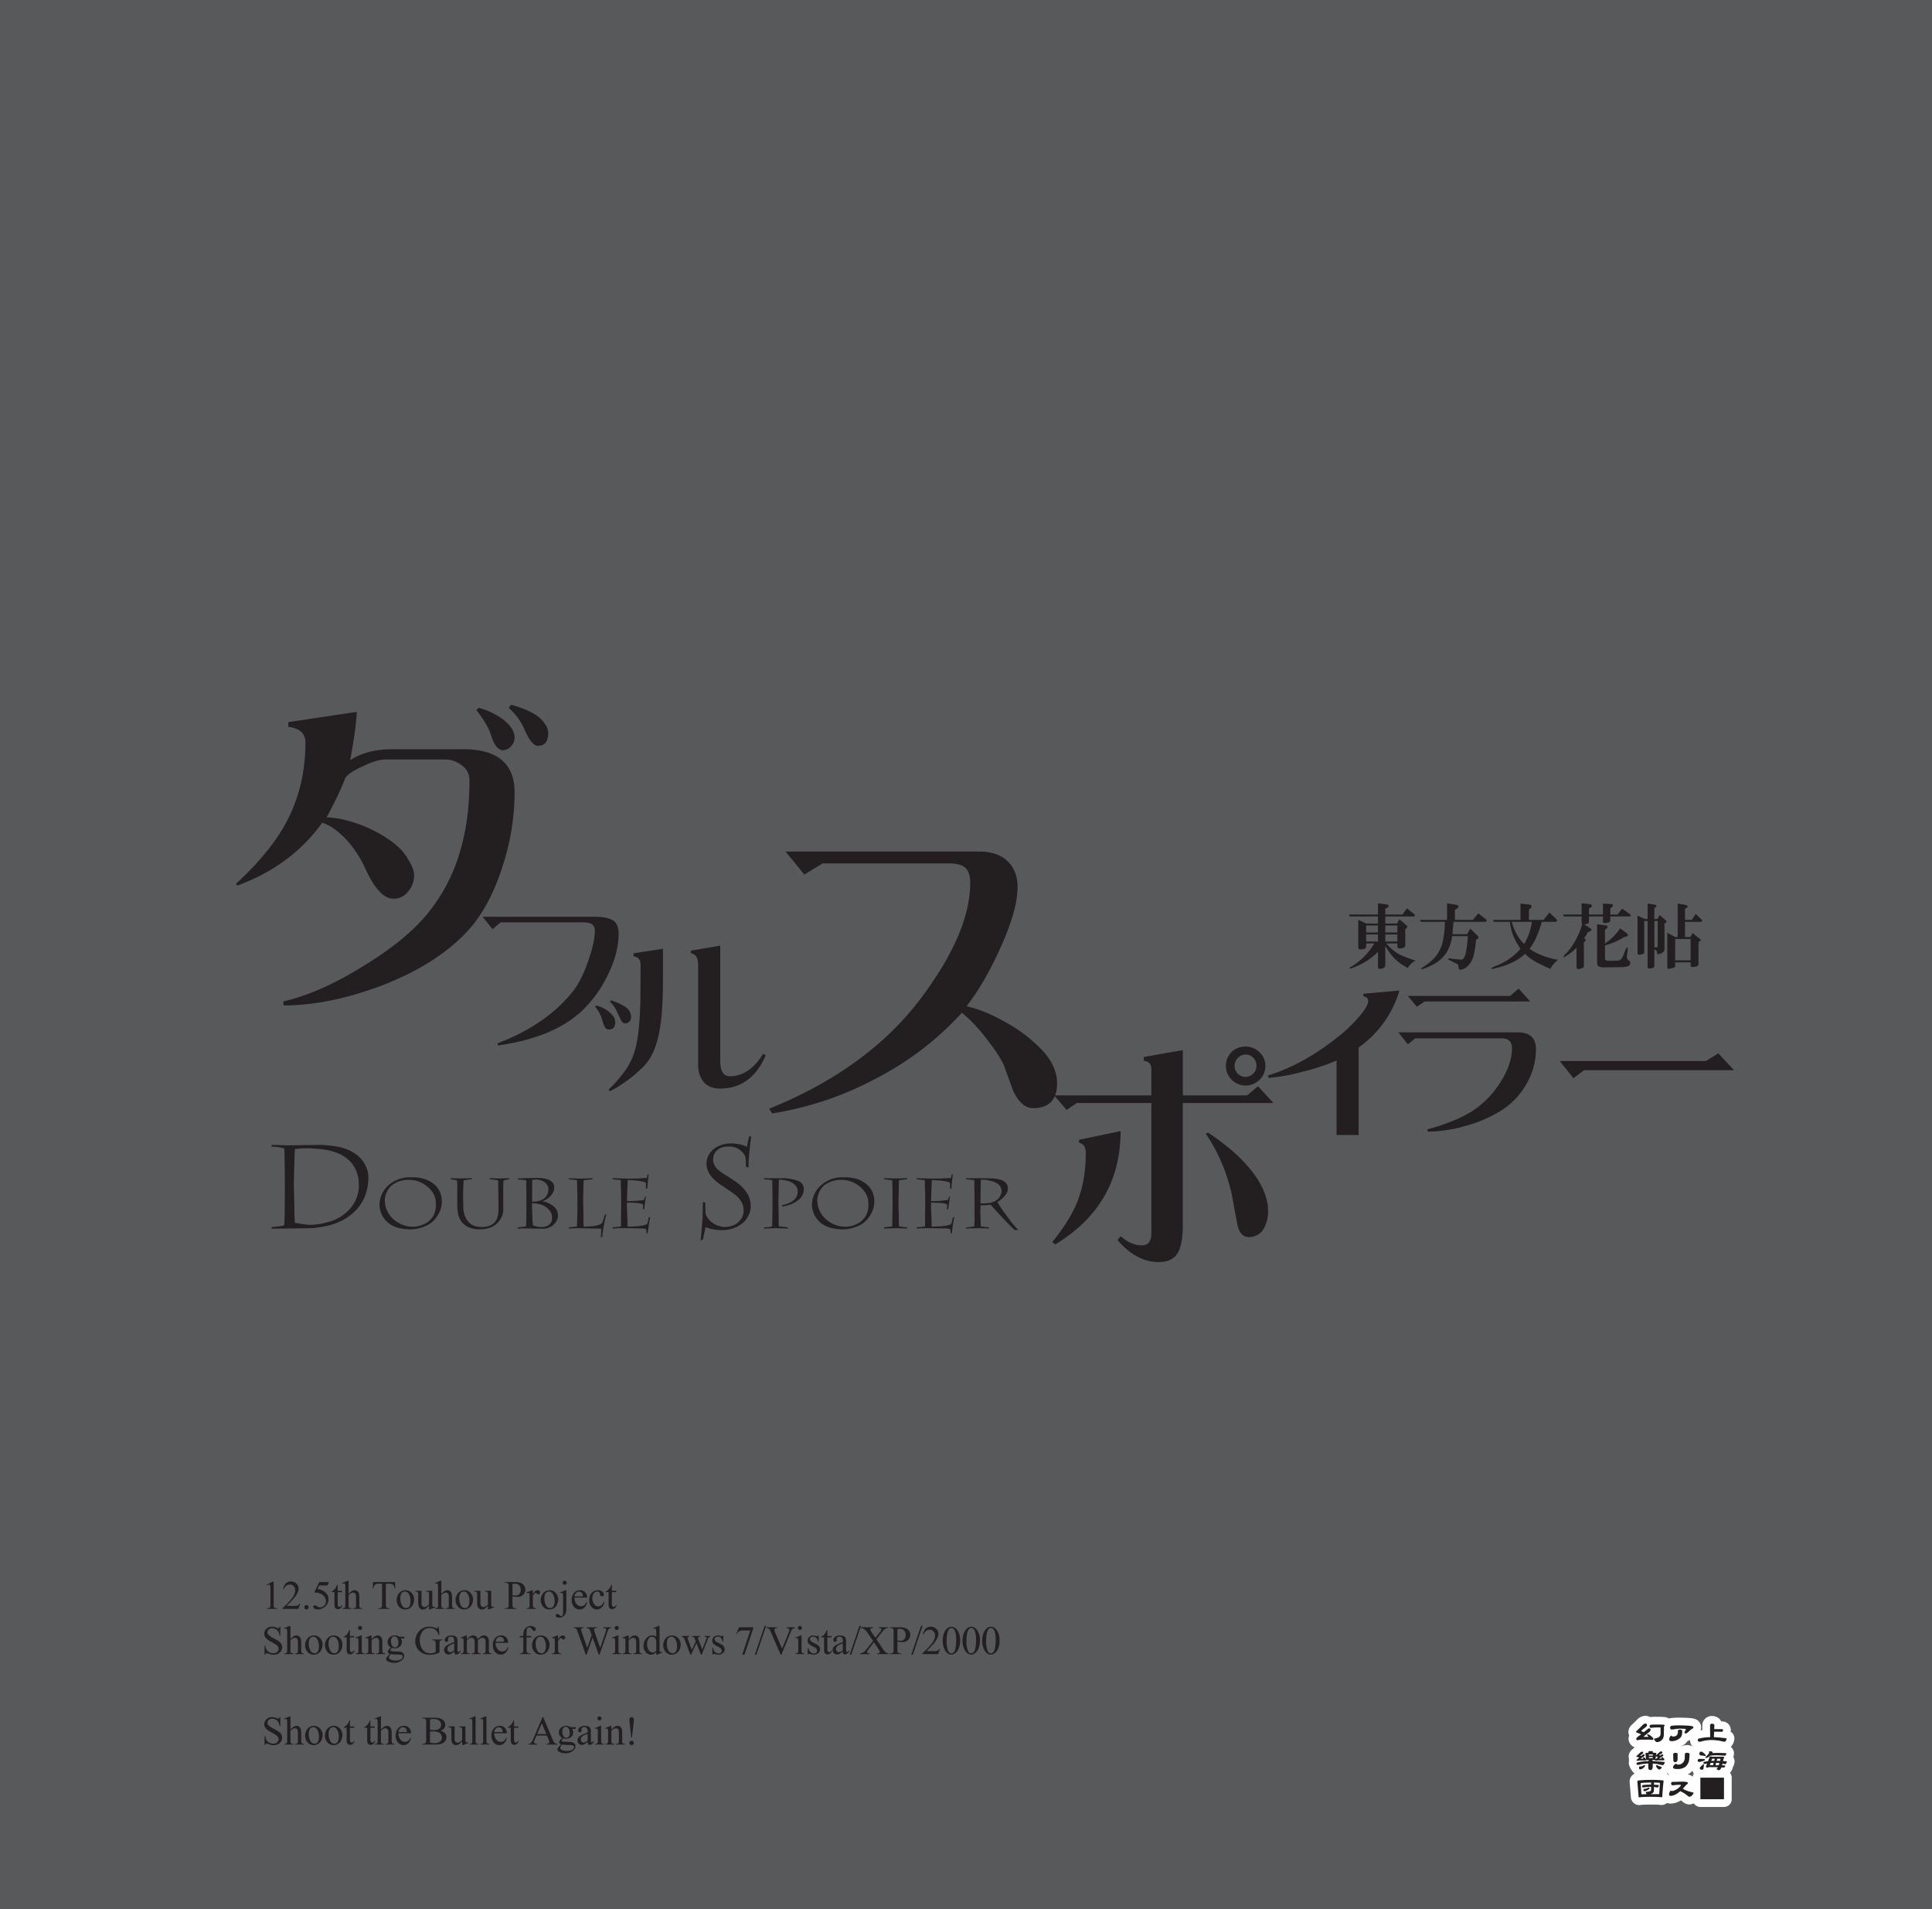 <svg xmlns="http://www.w3.org/2000/svg" width="1000" height="988" viewBox="0 0 1000 988"><g id="Artboard"><rect id="Tint" width="1000" height="988" fill="#58595b"/></g><g id="Outline"><g id="上海_アリス幻樂団" data-name="上海■アリス幻樂団"><path d="M879.65,903.475a2.868,2.868,0,0,1-1.953-.8,2.7,2.7,0,0,1-.936-2,2.854,2.854,0,0,1,2.281-2.868,22.473,22.473,0,0,1,4.117-.649l-.044-4.205a2.712,2.712,0,0,1,.985-2.117,2.994,2.994,0,0,1,2.048-.727,3.549,3.549,0,0,1,1.832.479,2.627,2.627,0,0,1,1.375,2.309h1.226a5.812,5.812,0,0,1,1.574.148,2.032,2.032,0,0,1,.238.083,2.423,2.423,0,0,1,1.459,2.289,3.08,3.08,0,0,1-.577,1.794,1.866,1.866,0,0,1-.188.228c-.041.043-.084.084-.127.124.332.041.671.086,1.018.132a2,2,0,0,1,1.725,2.153,4.569,4.569,0,0,1-.844,2.308,2.792,2.792,0,0,1-2.308,1.255,7.3,7.3,0,0,1-1.705-.275,22.119,22.119,0,0,0-4.889-.578,16.832,16.832,0,0,0-4.684.614A5.717,5.717,0,0,1,879.65,903.475Z" fill="#fff"/><path d="M886.148,892.115a1.569,1.569,0,0,1,.842.217.635.635,0,0,1,.365.606l-.063,1.965h3.289a4.629,4.629,0,0,1,1.032.073.431.431,0,0,1,.239.447,1.082,1.082,0,0,1-.206.636.742.742,0,0,1-.557.231q-.27,0-1.112-.044c-.53-.009-1.012-.015-1.446-.015-.339,0-.778.006-1.318.015l-.1,2.816q2.637.087,6.593.622a2.591,2.591,0,0,1-.477,1.314.82.82,0,0,1-.682.419,6,6,0,0,1-1.224-.217,24.056,24.056,0,0,0-5.37-.636,18.719,18.719,0,0,0-5.242.694,4.135,4.135,0,0,1-1.065.217.9.9,0,0,1-.6-.275.721.721,0,0,1-.285-.519.859.859,0,0,1,.761-.925,24.793,24.793,0,0,1,5.657-.694l-.064-6.124a.691.691,0,0,1,.286-.577,1.032,1.032,0,0,1,.747-.246m0-4a4.958,4.958,0,0,0-3.35,1.208,4.683,4.683,0,0,0-1.683,3.615l.025,2.428a20.862,20.862,0,0,0-2.586.508,4.847,4.847,0,0,0-3.793,4.807,4.681,4.681,0,0,0,1.6,3.481,4.822,4.822,0,0,0,3.293,1.313,7.559,7.559,0,0,0,2.226-.389,14.765,14.765,0,0,1,4.081-.522,20.188,20.188,0,0,1,4.447.528,8.925,8.925,0,0,0,2.147.325,4.787,4.787,0,0,0,3.959-2.124,6.55,6.55,0,0,0,1.185-3.269,4,4,0,0,0-1.913-3.763,5.077,5.077,0,0,0,.07-.838,4.395,4.395,0,0,0-2.679-4.131,4.247,4.247,0,0,0-.475-.167,6.9,6.9,0,0,0-1.8-.219,4.659,4.659,0,0,0-1.923-2.049,5.607,5.607,0,0,0-2.825-.742Z" fill="#fff"/><path d="M889.644,918.154a3.366,3.366,0,0,1-2.809-1.56l-.006-.008q-.739-.006-1.571-.006a2.845,2.845,0,0,0-.563.036,2.913,2.913,0,0,1-1.042.209,2.834,2.834,0,0,1-.425-.032,2.8,2.8,0,0,1-2.371,1.115,3.267,3.267,0,0,1-1.86-.541,1.613,1.613,0,0,1-.15-.111,2.793,2.793,0,0,1-1.054-2.2,2.61,2.61,0,0,1,.47-1.432,3.629,3.629,0,0,1-.513-.333,2.641,2.641,0,0,1-1.037-2.049,3.2,3.2,0,0,1,.507-1.705,2.217,2.217,0,0,1,.158-.22,3.093,3.093,0,0,1,.472-.462,3.443,3.443,0,0,1-.263-1.368,2.9,2.9,0,0,1,.923-2.113c.033-.031.067-.062.1-.091a3.017,3.017,0,0,1,1.943-.734,3.625,3.625,0,0,1,2.2.9,1.977,1.977,0,0,1,1.371-.989,5.624,5.624,0,0,1,.986-.074,4.589,4.589,0,0,1,1.8.327,1.818,1.818,0,0,1,.234.116,2.837,2.837,0,0,1,.565.426c.449-.012.947-.018,1.5-.018,2,0,3.473.046,4.489.14a2,2,0,0,1,1.814,2.091,3.974,3.974,0,0,1-.594,2,2.483,2.483,0,0,1-.225.308,2,2,0,0,1,1.12,1.9,4.021,4.021,0,0,1-.723,2.124c-.049.067-.1.132-.149.193a2.925,2.925,0,0,1-.676,1.813,2.758,2.758,0,0,1-2.084.956h-.025c-.023.03-.047.059-.07.088A3.015,3.015,0,0,1,889.644,918.154Z" fill="#fff"/><path d="M885.115,906.391a2.7,2.7,0,0,1,1.033.172c.2.117.3.251.3.4a.836.836,0,0,1-.111.361q1.048-.087,2.875-.087,2.892,0,4.306.131a1.99,1.99,0,0,1-.287,1.025.45.45,0,0,1-.413.246q-.332,0-1.366-.058-1.651-.13-2.732-.13-1.4,0-2.542.115a7.736,7.736,0,0,1-.858.073.309.309,0,0,1-.1-.015.664.664,0,0,0-.127.116,3.233,3.233,0,0,1-2.018,1.054c-.286,0-.43-.081-.43-.245,0-.077.07-.179.207-.3a7.869,7.869,0,0,0,1.43-1.5,1.692,1.692,0,0,0,.4-.9.767.767,0,0,0-.208-.419,3.721,3.721,0,0,1,.636-.043m-4.559.159a2.19,2.19,0,0,1,1.175.649q1.224,1.026,1.224,1.257c0,.24-.143.361-.43.361a2.728,2.728,0,0,1-.634-.1,9.367,9.367,0,0,0-1.51-.173q-.793-.073-.794-1.055a.893.893,0,0,1,.3-.664,1.046,1.046,0,0,1,.667-.274m4.957,2.483a1.181,1.181,0,0,1,.619.145.207.207,0,0,1,.08.044q1.032-.058,2.652-.059,2.575,0,3.258.072c.211.02.317.092.317.217a1.555,1.555,0,0,1-.127.319,8.211,8.211,0,0,0-.476,1.66q.938.058,1.985.144a2.033,2.033,0,0,1-.365,1.084.737.737,0,0,1-.572.375,3.645,3.645,0,0,1-.937-.2c-.137-.029-.27-.058-.4-.087-.032.145-.059.294-.079.448s-.07.3-.112.448q.731.043,1.319.072c.179.029.27.087.27.174a.949.949,0,0,1-.207.634.716.716,0,0,1-.555.247q-.288,0-1.161-.058a3.093,3.093,0,0,1-.508.91,1.077,1.077,0,0,1-.873.534,1.385,1.385,0,0,1-1.161-.693,2.4,2.4,0,0,0,.715-.838q-1.62-.043-3.94-.043a3.738,3.738,0,0,0-1.207.145,1.3,1.3,0,0,1-.4.1.672.672,0,0,1-.444-.159.39.39,0,0,1-.19-.36,1.435,1.435,0,0,1,.158-.477q.222-.564.445-1.141c-.138.029-.27.052-.4.072a4.552,4.552,0,0,1-.969.159.538.538,0,0,1-.382-.2.435.435,0,0,1-.19-.319.548.548,0,0,1,.508-.577,17.242,17.242,0,0,1,1.891-.332q.365-.983.73-2.037.128-.418.7-.419m4.8,2.312a5.573,5.573,0,0,0,.206-.983q0-.142-1.668-.159l-.318,1.1q.827,0,1.78.044m-2.733-1.142q-.779.015-1.414.044l-.4,1.112q.7-.043,1.509-.058l.3-1.1m2.033,3.395a.1.1,0,0,0,.016-.043l.35-1.084a15.381,15.381,0,0,0-1.716-.13l-.318,1.227c.593,0,1.15.01,1.668.03m-2.621-1.243c-.561.02-1.1.053-1.621.1l-.381,1.039c0,.039.132.059.4.059h1.286l.318-1.2m-7.578-2.05,2.669.057q.444.115.444.362,0,.375-.9.678a20.665,20.665,0,0,1-2.161.535.906.906,0,0,1-.492-.232.608.608,0,0,1-.254-.462,1.22,1.22,0,0,1,.206-.649.657.657,0,0,1,.493-.289m2.272,2.787c.179,0,.27.072.27.217q0,.26-.238,1.978-.065.621-.859.621a1.314,1.314,0,0,1-.747-.2.8.8,0,0,1-.317-.649.9.9,0,0,1,.238-.463l1.3-1.314a.582.582,0,0,1,.35-.188m3.431-10.7a7.655,7.655,0,0,0-1.336.1,4,4,0,0,0-1.287.467,4.849,4.849,0,0,0-1.936-.412,5.009,5.009,0,0,0-3.219,1.194c-.071.058-.139.119-.206.183a4.878,4.878,0,0,0-1.544,3.561,5.959,5.959,0,0,0,.055.811c-.042.06-.082.122-.121.184a5.237,5.237,0,0,0-.808,2.76,4.567,4.567,0,0,0,1.156,3.012,4.223,4.223,0,0,0-.076.8,4.825,4.825,0,0,0,1.789,3.749c.1.079.2.153.3.223a5.315,5.315,0,0,0,2.973.879,18.077,18.077,0,0,1,4.276-1.326l.125,0h.639a5.272,5.272,0,0,0,3.747,1.573,4.953,4.953,0,0,0,3.513-1.484,4.685,4.685,0,0,0,2.55-1.465c.031-.034.061-.068.09-.1a4.832,4.832,0,0,0,1.085-2.372,6.087,6.087,0,0,0,.934-2.943,3.986,3.986,0,0,0-.644-2.4,6.51,6.51,0,0,0,.343-1.818,4,4,0,0,0-3.628-4.182c-1.078-.1-2.607-.148-4.673-.148q-.434,0-.826,0c-.076-.05-.153-.1-.231-.143a3.928,3.928,0,0,0-.469-.232,6.642,6.642,0,0,0-2.573-.481Z" fill="#fff"/><rect x="878.11" y="918.029" width="16.218" height="15.164" rx="2" fill="#fff"/><path d="M892.328,920.029v11.164H880.11V920.029h12.218m0-4H880.11a4,4,0,0,0-4,4v11.164a4,4,0,0,0,4,4h12.218a4,4,0,0,0,4-4V920.029a4,4,0,0,0-4-4Z" fill="#fff"/><path d="M865.313,903.157c-2.292,0-3.318-1.462-3.318-2.91a4.275,4.275,0,0,1,1.788-3.58c-.023-.016-.048-.03-.072-.046-.051-.033-.1-.068-.148-.106a2.85,2.85,0,0,1-1.124-2.262,3,3,0,0,1,2.762-3.081,25.037,25.037,0,0,1,3.227-.2c2.329,0,4.334.065,5.957.193a9.246,9.246,0,0,1,2.252.382,2.55,2.55,0,0,1,1.861,2.421,2.693,2.693,0,0,1-1.144,2.2,2.021,2.021,0,0,1-.245.155,5.157,5.157,0,0,0-.488.3,1.957,1.957,0,0,1-.28.162c-1.707,1.741-2.693,2.361-3.751,2.361-.116,0-.229-.006-.338-.016a5.137,5.137,0,0,1-1.4,1.9,7.715,7.715,0,0,1-3.161,1.73A8.09,8.09,0,0,1,865.313,903.157Z" fill="#fff"/><path d="M868.428,892.968q3.431,0,5.8.187a7.922,7.922,0,0,1,1.747.275q.523.188.524.534a.722.722,0,0,1-.333.593,6.968,6.968,0,0,0-.684.419,1.541,1.541,0,0,0-.524.36q-1.764,1.806-2.367,1.806-.731,0-.731-.549a4.934,4.934,0,0,1,.6-1.155.922.922,0,0,0,.111-.333c0-.25-.143-.376-.428-.376-.033,0-.361-.008-.986-.028s-1.012-.044-1.16-.044a18.442,18.442,0,0,0-3.034.246q-1.479.232-1.573.231a1.06,1.06,0,0,1-.588-.188.862.862,0,0,1-.366-.693,1.016,1.016,0,0,1,1.017-1.1,23.1,23.1,0,0,1,2.972-.187m1.032,2.21a2.25,2.25,0,0,1,.874.115.677.677,0,0,1,.365.679,8.6,8.6,0,0,1-.159,1.965,3.04,3.04,0,0,1-1,1.588,5.783,5.783,0,0,1-2.4,1.314,6.2,6.2,0,0,1-1.828.318q-1.317,0-1.318-.91a2.272,2.272,0,0,1,1.1-2.051q.144.52.953.52a2.138,2.138,0,0,0,2.225-1.242,3.11,3.11,0,0,0,.207-.91v-.65q0-.736.984-.736m-1.032-6.21a27.288,27.288,0,0,0-3.486.22,5.021,5.021,0,0,0-4.5,5.065,4.8,4.8,0,0,0,.632,2.379A6.414,6.414,0,0,0,860,900.247a4.952,4.952,0,0,0,5.318,4.91,10.167,10.167,0,0,0,2.979-.487,9.776,9.776,0,0,0,3.935-2.181,7.4,7.4,0,0,0,1.247-1.433,8.4,8.4,0,0,0,4.085-2.662c.068-.042.135-.085.2-.131a2.9,2.9,0,0,1,.294-.18,4.188,4.188,0,0,0,.491-.311,4.713,4.713,0,0,0,1.953-3.808,4.543,4.543,0,0,0-3.178-4.3,11.025,11.025,0,0,0-2.772-.5c-1.681-.133-3.738-.2-6.12-.2Z" fill="#fff"/><path d="M868.157,917.548a7.929,7.929,0,0,1-1.826-.159,2.773,2.773,0,0,1-2.366-2.723,3.412,3.412,0,0,1,.64-1.961,3.266,3.266,0,0,1-.481-1.765c0-.128-.018-.56-.046-1.293-.023-.84-.034-1.4-.034-1.711,0-1.37.987-2.751,3.192-2.751a2.792,2.792,0,0,1,2.975,1.859,3,3,0,0,1,3.109-1.888,3.814,3.814,0,0,1,1.649.365,2.611,2.611,0,0,1,1.575,2.357c0,.132,0,.353-.167,2.268a7.967,7.967,0,0,1-2.76,5.834A8.733,8.733,0,0,1,868.157,917.548Z" fill="#fff"/><path d="M873.32,907.156a1.841,1.841,0,0,1,.795.173c.286.145.429.327.429.549q0,.261-.159,2.095a6.049,6.049,0,0,1-2,4.433,6.8,6.8,0,0,1-4.227,1.142,6.271,6.271,0,0,1-1.35-.1c-.562-.125-.842-.384-.842-.78q0-.923,1.462-1.906a1.737,1.737,0,0,0,1.477.491,3.01,3.01,0,0,0,1.843-.693,3.67,3.67,0,0,0,1.3-3.048v-.9c.011-.385.015-.611.015-.678q0-.78,1.255-.78m-6.084.029q1.1,0,1.1.621,0,.174-.016,1.242-.015,1.084-.015,1.459,0,1.488-1.224,1.487-.954,0-.953-1.054c0-.125-.017-.583-.048-1.372s-.032-1.334-.032-1.632q0-.75,1.192-.751m6.084-4.029a5.691,5.691,0,0,0-3.089.828,5.528,5.528,0,0,0-3-.8,4.815,4.815,0,0,0-5.192,4.751q0,.477.034,1.741c.028.723.044,1.136.046,1.286a5.538,5.538,0,0,0,.251,1.675,5.232,5.232,0,0,0-.41,2.028,4.764,4.764,0,0,0,3.934,4.676,9.764,9.764,0,0,0,2.258.206,10.658,10.658,0,0,0,6.671-1.976,9.877,9.877,0,0,0,3.54-7.231c.176-2.023.176-2.267.176-2.463a4.583,4.583,0,0,0-2.625-4.119l-.1-.047a5.813,5.813,0,0,0-2.5-.556Z" fill="#fff"/><path d="M874.465,931.908A3.38,3.38,0,0,1,872.3,931c-.058-.041-.278-.211-.587-.452-.244-.2-.442-.349-.61-.472-.471-.3-.85-.527-1.155-.7a8.824,8.824,0,0,1-5.219,2.07,2.752,2.752,0,0,1-2.842-2.909,5.089,5.089,0,0,1,1.331-3.082,2.009,2.009,0,0,1,.472-.435,2.911,2.911,0,0,1-.723-1.957,2.847,2.847,0,0,1,3.08-2.867v.051c.518-.059,1.114-.069,1.764-.08,1.228-.048,2.181-.072,2.812-.072a8.588,8.588,0,0,1,3.319.389,2.543,2.543,0,0,1,1.731,2.376,2.506,2.506,0,0,1-1.069,2.034,1.911,1.911,0,0,1-.162.109c-.023.017-.058.046-.1.084.138.047.279.092.425.136.45.143,1.1.318,1.968.537.034,0,.165.035.333.078a2.011,2.011,0,0,1,1.561,1.948,4.027,4.027,0,0,1-1.178,2.53A3.9,3.9,0,0,1,874.465,931.908Z" fill="#fff"/><path d="M870.62,922.094a8.085,8.085,0,0,1,2.573.246c.319.115.477.289.477.519a.557.557,0,0,1-.27.434,3.7,3.7,0,0,0-.508.4q-.494.52-1.859,2.051a12.285,12.285,0,0,0,3.146,1.387q.683.216,2.065.563c.1.02.217.048.365.087h.016a2.221,2.221,0,0,1-.683,1.213,2.063,2.063,0,0,1-1.477.91,1.561,1.561,0,0,1-.89-.448q-.191-.144-.636-.491c-.275-.221-.513-.405-.714-.549a15.645,15.645,0,0,0-2.542-1.4q-2.812,2.425-4.957,2.425c-.562,0-.842-.3-.842-.909a3.419,3.419,0,0,1,.9-1.848.923.923,0,0,0,.667.245,3.812,3.812,0,0,0,1.542-.448,7.6,7.6,0,0,0,1.6-.954,11.08,11.08,0,0,0,1.016-.953q.429-.476.429-.621c0-.153-.153-.23-.461-.23a22.375,22.375,0,0,0-2.764.144q-1.11.115-1.018.115a.9.9,0,0,1-.841-.924q0-.867,1.08-.867l1.8-.029q1.858-.072,2.78-.072m-4.815,1.892h0m4.815-5.892c-.656,0-1.6.024-2.889.073l-1.3.021c-.089,0-.177,0-.262.009l-.121,0a4.813,4.813,0,0,0-5.08,4.867,5.059,5.059,0,0,0,.283,1.685,6.625,6.625,0,0,0-1.363,3.789,4.768,4.768,0,0,0,4.842,4.909,9.881,9.881,0,0,0,5.283-1.69q.19.143.429.335l.042.033q.409.319.619.479a5.312,5.312,0,0,0,3.366,1.306,6.811,6.811,0,0,0,6.16-6.123,4,4,0,0,0-3.078-3.893,4.391,4.391,0,0,0,.123-1.033,4.554,4.554,0,0,0-2.988-4.232,10.631,10.631,0,0,0-4.062-.533Z" fill="#fff"/><path d="M857.729,903.6a3.234,3.234,0,0,1-2.248-.92c-.062-.057-.123-.117-.182-.18l-.129,0a5.073,5.073,0,0,1-.962-.121c-.256-.025-.746-.052-1.675-.052H850.42a10.783,10.783,0,0,0-1.541.082,2.891,2.891,0,0,1-1,.207,2.663,2.663,0,0,1-2.969-2.578,3.069,3.069,0,0,1,.745-1.968,2.259,2.259,0,0,1-.808-1.729,3.256,3.256,0,0,1,1.289-2.332l2.632-2.579a4.282,4.282,0,0,1,2.8-1.422,2.885,2.885,0,0,1,2.08.784l.033.033a4.048,4.048,0,0,1,.615-.181l.1-.019a24.838,24.838,0,0,1,3.338-.1c2.429,0,3.22.057,3.6.1.042,0,.084.011.125.018a2.349,2.349,0,0,1,2.146,2.287,2.428,2.428,0,0,1-.334,1.185l-.1,4.09a5.642,5.642,0,0,1-1.983,4.07A5.39,5.39,0,0,1,857.729,903.6Zm-1.769-6.551a8.042,8.042,0,0,1,.712.62,2.675,2.675,0,0,0,.82-.295,1.264,1.264,0,0,0,.016-.207v-1.129c-.476.013-.905.029-1.288.053a3.44,3.44,0,0,1-.4.845Z" fill="#fff"/><path d="M851.563,892.015a.948.948,0,0,1,.684.216.844.844,0,0,1,.254.578,1.447,1.447,0,0,1-.588.982l-1.922,1.487q-.412.376-.413.477c0,.144.18.3.54.476l.715.261q.984-.78,1.923-1.56a1.4,1.4,0,0,1,.842-.433.9.9,0,0,1,.507.188.663.663,0,0,1,.255.491,1.7,1.7,0,0,1-.731,1.242l-3.019,2.44,2.463.073c.085,0,.127-.053.127-.16q-.636-.633-.636-.808c0-.27.149-.4.446-.4a4.1,4.1,0,0,1,1.683,1.04q1.05.822,1.049,1.27,0,.636-.572.636a4.783,4.783,0,0,1-.667-.1,19.032,19.032,0,0,0-1.97-.072H850.42a11.083,11.083,0,0,0-2.066.145,2.075,2.075,0,0,1-.476.144c-.647,0-.969-.193-.969-.578a1.546,1.546,0,0,1,.763-1.141q.9-.664,1.763-1.314a12.375,12.375,0,0,0-1.874-.751q-.716-.2-.715-.491t.634-.853l2.686-2.629a2.535,2.535,0,0,1,1.4-.851m6.166.519q2.6,0,3.383.087.492.087.492.317a.66.66,0,0,1-.111.261,1.537,1.537,0,0,0-.222.823l-.095,4.145a3.585,3.585,0,0,1-1.287,2.6,3.391,3.391,0,0,1-2.16.837,1.249,1.249,0,0,1-.875-.375,3.319,3.319,0,0,1-.778-1.416,6.132,6.132,0,0,0,2.558-.793,2.078,2.078,0,0,0,.874-1.849V894.21c0-.125-.091-.188-.271-.188q-2.3,0-3.7.116a6,6,0,0,1-1,.13.655.655,0,0,1-.476-.275.834.834,0,0,1-.223-.606q0-.592.874-.781.444-.071,3.019-.072m-6.166-4.519a6.135,6.135,0,0,0-4.137,1.937l-.058.056-2.635,2.579a5.14,5.14,0,0,0-1.887,3.761,4.251,4.251,0,0,0,.43,1.853,4.921,4.921,0,0,0-.367,1.844,4.895,4.895,0,0,0,6.425,4.33c.185-.019.525-.041,1.086-.041h2.113c.8,0,1.217.021,1.4.036.2.037.381.066.541.087a5.23,5.23,0,0,0,3.251,1.147,7.394,7.394,0,0,0,4.68-1.731c.03-.024.059-.049.088-.074a7.559,7.559,0,0,0,2.671-5.391c0-.049.006-.1.007-.149l.084-3.654a4.269,4.269,0,0,0-3.455-5.924c-.083-.014-.167-.026-.251-.036a37.36,37.36,0,0,0-3.824-.111,25.208,25.208,0,0,0-3.637.12,5.027,5.027,0,0,0-2.529-.639Z" fill="#fff"/><path d="M854.3,918.1a3.255,3.255,0,0,1-2.028-.69,2.409,2.409,0,0,1-.632-.688,4.494,4.494,0,0,1-2.695,1.016,2.564,2.564,0,0,1-2.572-2.679,2.947,2.947,0,0,1-.477-.359,2.39,2.39,0,0,1-.857-1.836,2.823,2.823,0,0,1,.211-1.09,2.359,2.359,0,0,1-.147-.831,2.174,2.174,0,0,1,.162-.831,2.265,2.265,0,0,1-.289-1.076,2.658,2.658,0,0,1,1.065-1.983l1.6-1.469a3.312,3.312,0,0,1,2.194-1.031,2.676,2.676,0,0,1,1.737.6,2.008,2.008,0,0,1,1.226-.728,9.492,9.492,0,0,1,1.612-.145,4.562,4.562,0,0,1,1.617.22,2.371,2.371,0,0,1,1.035.706c.141.018.272.038.391.06a2.565,2.565,0,0,1,.252.058,3.3,3.3,0,0,1,2.06-.885,2.657,2.657,0,0,1,1.967.819,2.712,2.712,0,0,1,.73,1.72,2.566,2.566,0,0,1,.446,1.483,2.411,2.411,0,0,1-.051.5,2.534,2.534,0,0,1,.592,2.067,1.993,1.993,0,0,1,.217,1.056,4.2,4.2,0,0,1-.8,2.2,3,3,0,0,1-.821.826,4.528,4.528,0,0,1-1.016,1.8,2.118,2.118,0,0,1-.265.237,3.268,3.268,0,0,1-1.953.652,3.115,3.115,0,0,1-2.119-.915A2.876,2.876,0,0,1,854.3,918.1Z" fill="#fff"/><path d="M854.407,906.275a2.919,2.919,0,0,1,.938.1q.222.072.222.231a.979.979,0,0,1-.159.477,12.8,12.8,0,0,1,1.685.145c.159.028.238.095.238.2q-.079.345-.19,1.025l.174-.159,1.621-1.4a1.552,1.552,0,0,1,.826-.462.665.665,0,0,1,.509.187.68.68,0,0,1,.19.448q0,.188-.334.434l-1.1.635c-.148.106-.222.174-.222.2,0,.049.063.1.19.159l.3.13.572-.447a.914.914,0,0,1,.524-.232.448.448,0,0,1,.508.506c0,.183-.121.342-.365.477l-1.731,1.155c0,.029.042.043.127.043h1c.137,0,.207-.014.207-.043a1.694,1.694,0,0,1-.207-.477c0-.144.111-.216.334-.216q.269,0,.762.52c.3.3.445.529.445.692,0,.309-.149.463-.445.463h-1.811a13.352,13.352,0,0,0-1.7.086,1.271,1.271,0,0,1-.38.087.482.482,0,0,1-.3-.13.29.29,0,0,1-.111-.217.594.594,0,0,1-.223.044,1.716,1.716,0,0,1-.254-.044c-.308-.028-.731-.047-1.272-.057l.1.043a.952.952,0,0,1,.413.593q2.479.071,6.18.462a2.241,2.241,0,0,1-.444,1.2.777.777,0,0,1-.652.419,5.283,5.283,0,0,1-1.176-.232,22.017,22.017,0,0,0-3.923-.606l-.033,1.646a2.2,2.2,0,0,1-.334,1.285.883.883,0,0,1-.809.449,1.257,1.257,0,0,1-.826-.289q-.334-.217-.334-1.329V912.7a22.716,22.716,0,0,0-4.354.534,5.088,5.088,0,0,1-1.111.188.653.653,0,0,1-.43-.2.482.482,0,0,1-.206-.361.662.662,0,0,1,.571-.708,24.219,24.219,0,0,1,5.545-.664.884.884,0,0,1,.319-.549,1.309,1.309,0,0,1,.158-.1,8.917,8.917,0,0,0-1.048.1.715.715,0,0,1-.207.073c-.2,0-.323-.155-.365-.463l-.334-2.946a.35.35,0,0,1,.3-.347c.4-.068.81-.115,1.223-.145a1.3,1.3,0,0,0,.143-.447c0-.067-.069-.159-.206-.274a7.357,7.357,0,0,1,1.27-.116m-.984,2.354a9.014,9.014,0,0,1,.937-.043q.571,0,1.16.043l.047-.5c0-.049-.037-.082-.111-.1a6.735,6.735,0,0,0-1.159-.072,3.033,3.033,0,0,0-.763.087c-.085.02-.127.048-.127.087l.016.5m3.479,1.906c.074-.066.164-.148.27-.245l1.016-.794a6.914,6.914,0,0,0-.936-.476,1.011,1.011,0,0,1-.175-.087c-.054.452-.111.987-.175,1.6m-3.241-.562a4.82,4.82,0,0,1,.731-.058,5.979,5.979,0,0,1,.841.058.19.19,0,0,0,.207-.174l.033-.419c-.393-.028-.763-.043-1.113-.043s-.651.01-.906.029l.017.549c0,.038.063.058.19.058m-3.829-3.423a.647.647,0,0,1,.7.635.654.654,0,0,1-.3.462l-1,.707c-.149.125-.223.2-.223.232s.079.077.238.115l.286.058.684-.563a.886.886,0,0,1,.523-.246.442.442,0,0,1,.493.506.61.61,0,0,1-.334.5l-1.7,1.228c0,.039.048.058.144.058h1.128c.094,0,.142-.019.142-.058a1.894,1.894,0,0,1-.206-.52c0-.145.112-.217.333-.217.181,0,.45.179.811.534q.461.492.461.738c0,.307-.17.462-.509.462a2.707,2.707,0,0,1-.429-.058h-1.366a14.933,14.933,0,0,0-1.827.087,1.523,1.523,0,0,1-.381.086.422.422,0,0,1-.27-.1.292.292,0,0,1-.127-.26q0-.187.476-.535l.874-.751a8.453,8.453,0,0,0-1.1-.389q-.381-.087-.381-.232c0-.1.127-.255.381-.476l1.636-1.5a1.575,1.575,0,0,1,.842-.5m1.541,6.946c.085,0,.127.039.127.116a1.953,1.953,0,0,1-.763,1.271,2.881,2.881,0,0,1-1.795.852c-.38,0-.572-.246-.572-.736a1.164,1.164,0,0,1,.271-.867c.021.077.121.115.3.115a3.8,3.8,0,0,0,1.843-.577,1.591,1.591,0,0,1,.588-.174m5.958.059a2.254,2.254,0,0,1,.842.23,9.051,9.051,0,0,0,1.971.694,2.567,2.567,0,0,1-.573,1.054,1.252,1.252,0,0,1-.762.26,1.32,1.32,0,0,1-.859-.477,3.02,3.02,0,0,1-.809-1.588c0-.116.063-.173.19-.173m-2.924-11.28a11.526,11.526,0,0,0-1.953.174,4.014,4.014,0,0,0-1.07.346,4.894,4.894,0,0,0-1.552-.245A5.325,5.325,0,0,0,846.3,904.1l-1.62,1.486a4.539,4.539,0,0,0-1.705,3.45,4.065,4.065,0,0,0,.184,1.2,4.405,4.405,0,0,0,.012,1.483,4.95,4.95,0,0,0-.133,1.145,9.993,9.993,0,0,0,5.906,6.874,5.889,5.889,0,0,0,2.408-.525,5.235,5.235,0,0,0,2.947.887,4.941,4.941,0,0,0,2.585-.719,4.744,4.744,0,0,0,1.927.415,5.246,5.246,0,0,0,3.143-1.045,4.036,4.036,0,0,0,.531-.472,6.345,6.345,0,0,0,1.248-1.955,5.221,5.221,0,0,0,.775-.9,6.267,6.267,0,0,0,1.152-3.206,3.977,3.977,0,0,0-.182-1.507c0-.035,0-.069,0-.1a4.457,4.457,0,0,0-.573-2.173,4.566,4.566,0,0,0-.5-2.075,4.747,4.747,0,0,0-1.129-2.378l-.087-.1a4.638,4.638,0,0,0-3.427-1.451,4.718,4.718,0,0,0-2.223.58,4.452,4.452,0,0,0-.831-.4,6.525,6.525,0,0,0-2.3-.34Z" fill="#fff"/><path d="M848.5,932.226a2.362,2.362,0,0,1-2.346-2.163c-.006-.041-.01-.082-.013-.123l-.635-7.8c0-.054-.007-.109-.007-.162a2.561,2.561,0,0,1,2.478-2.5c2.171-.206,4.307-.307,6.432-.307a49.686,49.686,0,0,1,6.427.281,2.345,2.345,0,0,1,2.263,2.3,1.974,1.974,0,0,1-.026.317c-.2,1.253-.429,3.848-.677,7.711A2.391,2.391,0,0,1,860,932.168a9.074,9.074,0,0,1-.955-.089c-.935-.082-2.532-.128-4.669-.128s-3.8.052-4.963.155A4.6,4.6,0,0,1,848.5,932.226Z" fill="#fff"/><path d="M854.407,921.17a48.509,48.509,0,0,1,6.133.26c.371.049.557.154.557.318q-.318,1.977-.7,7.9c-.021.347-.154.52-.4.52-.1,0-.328-.024-.7-.072q-1.605-.144-4.925-.145-3.4,0-5.259.174a4,4,0,0,1-.619.1c-.2,0-.323-.15-.366-.448l-.635-7.8q0-.42.746-.52,3.051-.288,6.164-.289m3.433,3.929a5.794,5.794,0,0,1-.826-.1c-.34-.067-.652-.12-.938-.158v1.689a1.766,1.766,0,0,1-.906,1.632,4.9,4.9,0,0,1-.969.4h4.4c.127,0,.2-.081.207-.245l.365-5.488c0-.077-.138-.13-.413-.159q-.937-.087-2.7-.115a.342.342,0,0,1,.08.216,3.12,3.12,0,0,0-.064.52v.376q1.207.042,2.526.158a2.017,2.017,0,0,1-.3,1.083.6.6,0,0,1-.46.189m-3.1-2.542h-.334q-2.382,0-4.431.158-.78.058-.78.174l.382,5.618c0,.077.064.115.191.115q1.3-.027,2.574-.043a.635.635,0,0,1-.144-.144,1.651,1.651,0,0,1-.334-1.083,5.836,5.836,0,0,0,2.24-.332.759.759,0,0,0,.494-.651v-1.632a19.936,19.936,0,0,0-3.115.26c-.508.067-.826.1-.953.1a.64.64,0,0,1-.445-.174.69.69,0,0,1-.175-.462.622.622,0,0,1,.43-.592,22.563,22.563,0,0,1,4.258-.217v-.693a.579.579,0,0,1,.142-.4m-1.4,2.585a.375.375,0,0,1,.429.419c0,.077-.126.231-.381.461a4.915,4.915,0,0,1-1.223.723,3.071,3.071,0,0,1-1.064.245c-.33,0-.494-.135-.494-.4a1.467,1.467,0,0,1,.366-.852.278.278,0,0,0,.254.1,2.7,2.7,0,0,0,.842-.159,4.1,4.1,0,0,0,.953-.447.6.6,0,0,1,.318-.087m1.064-7.972c-2.187,0-4.388.1-6.54.307-.054,0-.107.011-.16.018a4.578,4.578,0,0,0-4.21,4.484c0,.108,0,.216.013.324l.635,7.8c.007.082.016.165.028.246a4.353,4.353,0,0,0,4.325,3.877,5.958,5.958,0,0,0,1.2-.137c1.1-.091,2.673-.138,4.681-.138,2.5,0,3.819.065,4.5.123a8.747,8.747,0,0,0,1.127.094,4.377,4.377,0,0,0,4.39-4.272c.3-4.725.524-6.695.656-7.513a3.97,3.97,0,0,0,.051-.635,4.365,4.365,0,0,0-4-4.279,50.841,50.841,0,0,0-6.693-.3Z" fill="#fff"/></g></g><g id="Text"><g id="ダブルスポイラー"><path d="M266.359,410.159a124,124,0,0,1-6.123,37.866q-6.767,21.432-18.208,33.838-16.6,17.886-46.567,29-26.267,9.505-48.662,9.507l-.161-2.1q19.819-4.512,43.344-19.5,23.686-14.661,34.644-30.293Q243,443.193,243,404.036a9.293,9.293,0,0,0-4.673-8.379,12.886,12.886,0,0,0-7.734-2.578h-31.26q-4.191,0-11.279,3.384-7.251,3.225-9.346,6.123-2.58,7.251-9.668,20.464,7.251,0,18.208,4.028,11.439,4.676,18.369,10.8a25.394,25.394,0,0,1,5.64,6.929q3.06,4.833,3.061,7.895a12.324,12.324,0,0,1-3.222,8.863,9.038,9.038,0,0,1-7.573,3.544q-7.576,0-14.986-16.757a57.817,57.817,0,0,0-9.184-13.7q-6.768-7.088-12.569-8.862-16.114,22.4-43.989,32.549l-.644-.967q18.369-16.756,26.748-33.193,9.184-17.886,9.184-39.961,0-6.927-8.862-8.057v-2.417l35.449-5.317q-.324,7.9-3.384,24.975,8.7-5.637,21.753-5.639h36.738Q266.36,387.762,266.359,410.159Zm0-28.359a6.673,6.673,0,0,1-1.772,4.35,5.489,5.489,0,0,1-4.351,2.1q-3.708,0-6.123-7.895-1.774-5.476-7.573-12.891l1.289-1.128a37.835,37.835,0,0,1,11.6,5.317Q266.357,376.645,266.359,381.8Zm17.4-2.417q0,6.609-5.318,6.606-3.063,0-6.445-7.251a32.933,32.933,0,0,0-8.7-12.407l1.289-1.611q13.694,3.867,17.241,9.668A7.924,7.924,0,0,1,283.762,379.383Z" fill="#231f20"/><path d="M320.2,483.324q0,10.071-5.8,21.671a63.144,63.144,0,0,1-14.1,19.014q-14.906,13.213-42.539,17.08l-.241-1.128q24.813-9.426,38.591-26.345,4.995-6.123,8.621-17.08,3.141-9.183,3.142-14.744a3.856,3.856,0,0,0-1.451-3.464q-1.449-.967-5-.967h-42.3l-4.189,3.545-5.157-6.446h57.847q7.01,0,9.99,2.1Q320.2,478.49,320.2,483.324Zm-1.772,45.841q0,3.707-3.384,3.706-1.531,0-2.5-2.417-.805-2.337-1.53-4.673a20.8,20.8,0,0,0-2.981-4.753l.725-.644q6.284,1.852,9.023,6.123A5.563,5.563,0,0,1,318.424,529.165Zm8.218-2.658a2.958,2.958,0,0,1-.887,2.175,2.839,2.839,0,0,1-2.175.966q-1.29,0-2.175-1.692-.807-1.772-1.692-3.545a18.238,18.238,0,0,0-3.948-5.961l.4-.725a29.911,29.911,0,0,1,7.332,3.3A6.215,6.215,0,0,1,326.642,526.507Z" fill="#231f20"/><path d="M343.152,506.823q0,16.035-1.531,25.137-2.175,13.7-8.459,19.9a68.558,68.558,0,0,1-17.4,12.891l-.725-.887a63.922,63.922,0,0,0,9.829-11.681,36.809,36.809,0,0,0,4.512-11.6q1.611-7.331,2.014-20.545.16-4.51.161-20.947,0-3.543-3.625-4.19v-1.53l15.227-2.337Zm53.174,39.4q-7.415,17.16-23.687,17.161-5.48,0-8.379-3.385t-2.9-9.1V499.251q0-5.157-3.787-5.963V492L372.8,489.42v59.54q0,8.056,4.915,8.057,10.151,0,17.322-11.682Z" fill="#231f20"/><path d="M547.149,560.615q0,12.889-12.407,12.891-5.962,0-10.151-8.54-2.58-6.927-5-13.7-1.933-4.51-8.379-12.891-7.251-9.505-13.375-14.18a157.79,157.79,0,0,1-44.472,34,169.455,169.455,0,0,1-53.658,18.047l-1.611-2.417q50.6-20.461,77.988-56.4,26.1-34.481,26.1-60.586,0-5.476-2.578-7.735t-8.54-2.256H425.816l-9.507,5.8-9.668-11.924H506.705q9.667,0,14.824,5t5.157,13.374q0,11.925-8.863,31.42-8.059,18.05-17.564,30.293,8.861,1.774,20.787,8.54A78.081,78.081,0,0,1,540.06,544.18Q547.148,552.238,547.149,560.615Z" fill="#231f20"/><path d="M580.012,585.392q0,38.224-33.835,58.663l-1.5-1.271Q553.684,631.7,557.609,622,562,611.03,562,596.593q0-4.27-3.464-5.2v-1.5Zm79.1-14.55H612.23v62.7q0,10.047-2.424,14.551-2.772,5.079-10.047,5.081-11.666,0-21.363-11.433l1.732-1.963q5.08,4.734,10.97,4.735,4.85,0,4.85-6.352V570.842h-38.57l-5.312,3.579-6.466-7.506h50.348V553.52q0-4.158-3.927-4.5v-1.964l20.209-3.579v23.441h33.258l5.658-4.734Zm-2.771,55.776a17.855,17.855,0,0,1-2.194,9.238,8.684,8.684,0,0,1-7.737,4.388q-4.736,0-6-6.813-.345-1.615-2.771-14.9a90.941,90.941,0,0,0-13.511-31.757l1.154-.577a106.506,106.506,0,0,1,8.777,6.352,80.21,80.21,0,0,1,14.9,14.9Q656.343,617.612,656.343,626.618Zm-1.385-74.83a9.645,9.645,0,0,1-3,7.044,10.219,10.219,0,0,1-17.437-7.16,10.321,10.321,0,0,1,2.771-7.044,10.461,10.461,0,0,1,14.551-.115A9.494,9.494,0,0,1,654.958,551.788Zm-4.619-.116a5.719,5.719,0,0,0-1.5-4.042,5.153,5.153,0,0,0-4.041-1.848,5.5,5.5,0,0,0-4.158,1.848,5.739,5.739,0,0,0-1.617,4.042,5.345,5.345,0,0,0,1.617,3.927,5.172,5.172,0,0,0,3.926,1.732,5.674,5.674,0,0,0,4.158-1.732A5.349,5.349,0,0,0,650.339,551.672Z" fill="#231f20"/><path d="M724.346,512.642a52.987,52.987,0,0,1-7.492,15.711,55.413,55.413,0,0,1-13.617,13.776v45.278H691.8V548.9a110.456,110.456,0,0,1-17.725,5.8,93.982,93.982,0,0,1-17.4,3.142l-.4-1.208q18.127-5.639,35.529-19.417A75.419,75.419,0,0,0,702.835,526.9q5.317-5.959,5.317-8.861,0-2.014-2.5-2.418v-1.289Z" fill="#231f20"/><path d="M795.007,542.981a35.867,35.867,0,0,1-4.673,17.564,38.354,38.354,0,0,1-12.407,13.615,67.731,67.731,0,0,1-19.336,8.541,72.6,72.6,0,0,1-19.5,2.981l-.4-1.128q15.469-4.272,23.929-9.909a48.549,48.549,0,0,0,14.019-14.583q5.959-9.346,5.962-17.564,0-5.076-5.238-5.076H732.487l-3.787,3.062-4.914-6.2H785.5Q795.006,534.28,795.007,542.981Zm-2.982-24.653H737.4l-4.028,2.739-4.673-5.639h52.933l4.43-3.787Z" fill="#231f20"/><path d="M897.53,553.878H819.9l-5.51,4.157-7.058-8.894h75.6l6.477-3.964Z" fill="#231f20"/></g><path d="M713.235,492.661a35.509,35.509,0,0,1-14.114,8.585q-1.02.144-.291-.582a34.816,34.816,0,0,0,8.44-6.839,33.691,33.691,0,0,0,4.074-5.53h-4.22v1.6q0,1.02-1.455,1.31-2.619.582-2.619-.728V476.073l4.22,1.891h5.965v-3.637h-14.55l-.437-1.019h14.987v-5.82l4.511.582q1.89.582.291,1.746l-1.018.436v3.056H725.9l2.328-3.2,3.637,2.91q1.164,1.02-.291,1.31h-14.55v3.637h6.111l1.164-2.182,3.783,3.2q.727.729-.291,1.6l-.436.292v8.439a1.045,1.045,0,0,1-.582,1.019,3.059,3.059,0,0,1-1.6.436q-1.893.293-1.892-.873v-1.6H717.6a22.377,22.377,0,0,0,4.074,3.929,19.888,19.888,0,0,0,4.947,2.765q3.636,1.457,6.111,2.183a9.657,9.657,0,0,0-4.074,3.783,25.819,25.819,0,0,1-7.566-5.675,29.985,29.985,0,0,1-4.074-5.821v10.187q0,1.452-2.474,1.746a1.337,1.337,0,0,1-.873,0,1.312,1.312,0,0,1-.437-1.164Zm-6.111-13.678v3.638h6.111v-3.638Zm0,4.656v3.638h6.111v-3.638Zm9.895-4.656v3.638h6.256v-3.638Zm0,4.656v3.638h6.256v-3.638Z" fill="#231f20"/><path d="M751.613,484.512a21.383,21.383,0,0,1-3.055,8.731,18.927,18.927,0,0,1-7.712,6.4q-3.786,1.888-4.657,1.891-.729.144-.436-.582a27.241,27.241,0,0,0,4.074-2.765,18.967,18.967,0,0,0,6.839-10.477,45.152,45.152,0,0,0,1.164-10.622H735.462l-.582-1.018h14.114v-8.585l5.093.873q1.454.584.291,1.746l-1.31.727v5.239h9.313l2.765-3.347,3.928,3.056q1.017,1.019-.436,1.309h-16.3q-.293,3.2-.582,6.4h7.566l1.746-2.911L765,484.512q.726.731-.291,1.455l-.728.437a49.177,49.177,0,0,1-1.164,7.857,11.537,11.537,0,0,1-3.346,5.967,7.29,7.29,0,0,1-2.183,1.309q-2.183.873-2.328-.582c-.1-1.164-.243-1.8-.437-1.892l-4.656-2.328q-.873-.726.582-.727a42.813,42.813,0,0,0,5.093.582,1.96,1.96,0,0,0,1.892-.437q1.015-1.016,1.6-4.8.581-4.072.728-6.839Z" fill="#231f20"/><path d="M798.06,477.091a63.436,63.436,0,0,1-2.911,8.149,28.912,28.912,0,0,1-3.492,5.82,31.432,31.432,0,0,0,6.694,3.492,38.2,38.2,0,0,0,8.148,2.183,15.64,15.64,0,0,0-4.074,4.657q-3.2-1.31-6.548-3.056a28.549,28.549,0,0,1-6.548-4.657q-5.674,5.387-16.442,7.713-2.04.289.145-1.019a35.288,35.288,0,0,0,7.421-3.638A30.963,30.963,0,0,0,787,491.06a36.2,36.2,0,0,1-3.638-6.548,30.565,30.565,0,0,1-1.891-7.421h-8.294l-.437-1.018H787v-8.44l4.947.582q1.454.584.291,1.892l-.873.582v5.384h7.567l3.055-3.783,3.492,3.346q1.017,1.167-.291,1.455Zm-15.57,0a26.943,26.943,0,0,0,2.328,5.966,22.567,22.567,0,0,0,4.075,5.529,32.479,32.479,0,0,0,2.473-5.238,44.617,44.617,0,0,0,1.6-6.257Z" fill="#231f20"/><path d="M816.024,490.478a26.946,26.946,0,0,1-4.365,3.638l-1.164.727a2.225,2.225,0,0,1-.582.437q-1.166.731-.145-1.019a20.2,20.2,0,0,0,2.764-3.055,39.659,39.659,0,0,0,6.4-12.805,2.19,2.19,0,0,1-.291-.873v-3.2h-9.167l-.437-1.019h9.6v-5.82l4.219.436q2.182.584.291,1.892l-.727.291v3.2H829.7v-5.675l4.511.291q1.163.294.145,1.6l-.873.582v3.2h3.784l2.328-3.056,4.074,2.911q1.162.873-.437,1.164h-9.749v1.746a1.309,1.309,0,0,1-.436,1.164,3.981,3.981,0,0,1-1.6.436q-1.746.294-1.746-.727v-2.619h-7.275v2.764q0,.73-.873,1.019a6.526,6.526,0,0,1-1.6.291l3.2,2.037q1.31.729-.291,1.6l-1.018.436a22.047,22.047,0,0,1-1.892,3.056l.291.145q.873.873.146,1.6l-.582.291v12.078c0,.677-.2,1.114-.582,1.309a6.3,6.3,0,0,1-2.038.582q-1.166.144-1.164-1.309Zm14.7-2.183a27.469,27.469,0,0,0,7.857-7.857l3.492,2.619q1.309,1.165-.436,1.746l-1.164.291a36.822,36.822,0,0,1-5.093,2.619,49.184,49.184,0,0,1-4.656,1.6v6.548a1.183,1.183,0,0,0,1.164,1.31,36.651,36.651,0,0,0,4.8,0,3.185,3.185,0,0,0,2.328-.728q.873-.726,2.182-4.511,1.31-3.055,1.31-.436-.147,1.31-.291,2.473-.584,2.329,1.018,3.2a1.263,1.263,0,0,1,.582,1.018,1.743,1.743,0,0,1-1.309,1.892,8.153,8.153,0,0,1-3.056.437q-2.912.142-9.312.145a5.108,5.108,0,0,1-2.765-.582q-.729-.437-.728-2.183V478.4l4.8.582q1.164.436.146,1.6l-.873.583Z" fill="#231f20"/><path d="M851.055,476.655v16.3q0,1.018-2.619,1.164a.772.772,0,0,1-.874-.873V473.89l3.784,1.746H852.8v-8l3.928.582q1.164.436.146,1.455l-.582.291v5.675h1.6l1.164-2.037,3.055,2.619q1.017.873-.291,1.6l-.291.145v12.951q0,1.455-.727,1.891a5.87,5.87,0,0,1-2.328,1.019q-.873,0-.873-.582.579-1.017-1.31-1.892v8.731q0,1.017-2.765,1.164a.642.642,0,0,1-.727-.727V476.655Zm5.238,0v13.678h.728c.677,0,1.018-.194,1.018-.583v-13.1Zm10.768,21.39v2.037q0,.873-3.2,1.31-.873.143-.873-.873V482.766l4.075,2.183h1.309V467.633l4.22.728q1.746.584.291,1.6l-.728.291v5.821h3.493l2.037-3.056,3.055,2.91q.727.873-.291,1.164h-8.294v7.858h2.765l1.164-2.037,3.783,3.055q1.017.731-.291,1.31l-.436.145v11.641q0,1.017-1.892,1.31a5.185,5.185,0,0,1-1.746,0,.674.674,0,0,1-.437-.727v-1.6Zm0-1.019h8V485.967h-8Z" fill="#231f20"/><path d="M147.074,594.3q-1.977-.418-3.5-.658a26.163,26.163,0,0,0-2.934-.18l-.15-.929q1.229,0,4.671.12,3.384.12,4.193.12l15.81-.24a49.267,49.267,0,0,1,7.546.6q1.916.27,3.323.569a28.564,28.564,0,0,1,2.935.929,18.366,18.366,0,0,1,5.33,2.818,14.694,14.694,0,0,1,4.851,5.7,16.127,16.127,0,0,1,1.167,3.148,12.592,12.592,0,0,1,.36,2.879q0,10.2-6.258,16.943a26.32,26.32,0,0,1-7.247,5.489,34.386,34.386,0,0,1-8.324,2.938q-2.7.538-4.612.779a22.716,22.716,0,0,1-3.922.329l-10.241.144-9.582.1.27-.928a23.654,23.654,0,0,0,3.413-.24,16.824,16.824,0,0,0,2.905-.538q.358-2.042.359-22.013l-.06-7.917-.12-6.268A24.027,24.027,0,0,0,147.074,594.3Zm5.509.39q0,.6-.239,8.277t-.24,11.006l.12,4.288.12,5.158.06,4.679.179,4.708q1.8.39,3.384.63a30.536,30.536,0,0,0,4.911.48,38.43,38.43,0,0,0,9.941-1.71,22.579,22.579,0,0,0,11.02-7.437,18.185,18.185,0,0,0,3.922-11.366l-.119-2.25a17.175,17.175,0,0,0-3.294-8.786,17.885,17.885,0,0,0-7.606-5.548,29.532,29.532,0,0,0-7.067-1.889q-1.826-.24-4.222-.42-2.4-.21-4.551-.21A47.634,47.634,0,0,0,152.583,594.688Z" fill="#231f20"/><path d="M211.878,609.3h1.437a22.339,22.339,0,0,1,5.48.629,15.172,15.172,0,0,1,4.342,1.842,12.287,12.287,0,0,1,3.084,2.679,10.528,10.528,0,0,1,1.857,3.384,12.151,12.151,0,0,1,.629,3.923,13.12,13.12,0,0,1-.974,4.955,16.08,16.08,0,0,1-2.859,4.566,13.519,13.519,0,0,1-2.186,1.917,16.518,16.518,0,0,1-2.86,1.527,20.843,20.843,0,0,1-3.518,1.093,17.468,17.468,0,0,1-3.8.434q-7.186,0-11.349-3.178a14.2,14.2,0,0,1-2.635-2.847,11.959,11.959,0,0,1-.9-1.529q-.3-.69-.629-1.678a10.874,10.874,0,0,1-.569-3.388,12.457,12.457,0,0,1,.569-3.777,12.938,12.938,0,0,1,1.587-3.478,14.689,14.689,0,0,1,5.33-4.946,17.23,17.23,0,0,1,3.818-1.558A15.414,15.414,0,0,1,211.878,609.3Zm-3.354,1.617a12.71,12.71,0,0,0-5.3,2.245A9.674,9.674,0,0,0,200.17,617a12.072,12.072,0,0,0-.763,2.261,10.32,10.32,0,0,0-.255,2.291l.12.928.12,1.108a12.847,12.847,0,0,0,1.721,4.4,13.948,13.948,0,0,0,2.95,3.384,16.522,16.522,0,0,0,1.751,1.243,15.669,15.669,0,0,0,5.555,2.111l2.066.179a14.422,14.422,0,0,0,5.9-1.272,10.588,10.588,0,0,0,4.582-3.788,10.37,10.37,0,0,0,1.287-2.874,12.417,12.417,0,0,0,.449-3.444l-.119-2.036a10.053,10.053,0,0,0-2.1-5.046,14.535,14.535,0,0,0-4.971-4.147,14.379,14.379,0,0,0-6.827-1.647h-1.348A10.046,10.046,0,0,0,208.524,610.917Z" fill="#231f20"/><path d="M236.528,610.917l-1.587-.33-1.587-.269-.09-.539,2.515.06,2.545.09,3.114-.09,2.935-.06-.24.539q-1.107.09-1.811.2t-2.351.4l-.09,1.736-.089,2.036-.03,1.738-.06,2.036.09,5.959a14.051,14.051,0,0,0,.464,3.8,10.514,10.514,0,0,0,1.332,2.963,7.454,7.454,0,0,0,3.489,3.07,11.411,11.411,0,0,0,4.207.794q8.714,0,8.714-8.894v-5.3l-.15-9.941a36.91,36.91,0,0,0-4.282-.6l-.21-.539,2.575.06,2.725.09,2.546-.09,2.515-.06-.24.539-1.377.269-1.467.33a20.29,20.29,0,0,0-.12,2.395q-.06,1.887-.06,4.073l.06,8.2a10.167,10.167,0,0,1-.81,4.162,10.687,10.687,0,0,1-2.4,3.384q-3.209,3.115-9.178,3.114a14.148,14.148,0,0,1-5.458-1.018,9.284,9.284,0,0,1-3.863-3.054,9.835,9.835,0,0,1-1.288-2.426,12.813,12.813,0,0,1-.629-2.844,29.589,29.589,0,0,1-.209-3.714v-9.731A15.867,15.867,0,0,0,236.528,610.917Z" fill="#231f20"/><path d="M272.256,610.827l-1.886-.24-2.246-.119-.149-.539,4.76-.21,5.061-.09q9.074,0,9.073,5.031a5.514,5.514,0,0,1-.748,2.694,8.445,8.445,0,0,1-2.052,2.471,12.249,12.249,0,0,1-3.339,1.932,11.409,11.409,0,0,1,6.049,2.784,5.962,5.962,0,0,1,1.108,7.681,7.673,7.673,0,0,1-2.755,2.62,9.733,9.733,0,0,1-1.976.823,7.57,7.57,0,0,1-2.1.285l-3.683-.06-5.9-.15-1.827.06-1.676.09.149-.689,1.977-.18,2.155-.3q.21,0,.21-11.378l-.03-5.66-.06-4.551v-.449A7.922,7.922,0,0,0,272.256,610.827Zm3.654,23.386a19.011,19.011,0,0,0,2.155.6,9.925,9.925,0,0,0,2.1.24,7.861,7.861,0,0,0,2.994-.539,4.753,4.753,0,0,0,1.976-1.707,4.529,4.529,0,0,0,.629-2.426,6.292,6.292,0,0,0-1.392-4.027,8.783,8.783,0,0,0-3.743-2.68,14.046,14.046,0,0,0-5.195-.929l-.06,1.258.209,6.259a20.232,20.232,0,0,0,.09,2.185Q275.76,633.226,275.91,634.213Zm-.479-12.307a13.089,13.089,0,0,0,4.281-.6,6.322,6.322,0,0,0,2.576-1.648,5.208,5.208,0,0,0,1.227-2.036,7.237,7.237,0,0,0,.33-2.126,3.9,3.9,0,0,0-.928-2.635,5.328,5.328,0,0,0-2.4-1.766,7.258,7.258,0,0,0-3.054-.629,7.556,7.556,0,0,0-1.946.239Q275.429,611.365,275.431,621.906Z" fill="#231f20"/><path d="M311.644,632.985a30.223,30.223,0,0,0,1.4-4.282l.777-.18q-.18.72-.269,1.109-.51,2.007-.6,2.455l-.809,4.582q-.27,1.886-.344,2.47a10.011,10.011,0,0,0-.075,1.272l-.749-.239a12.292,12.292,0,0,0,.15-1.707q.03-1.049.03-2.575l-5.749-.09-6.348-.15-2.456.09-2.305.06.149-.6,1.917-.18c.7-.079,1.213-.134,1.542-.165a2.992,2.992,0,0,0,.734-.134l.089-2.9.06-2.755.09-3.323V622.3q0-3.174-.09-5.6-.06-2.426-.149-5.869-.54-.09-1.5-.21t-2.755-.3l-.09-.539,2.635.119,2.575.09,3.8-.09,3.593-.119-.24.539-2.155.24-2.426.269-.09,2.994-.149,6.948.112,4.94L302,630.5l.03,3.114.09,1.2a32.917,32.917,0,0,0,6.242-.479A7.318,7.318,0,0,0,311.644,632.985Z" fill="#231f20"/><path d="M321.316,610.827q-.39-.09-4.1-.509l-.239-.539,8.311.209q3.378,0,5.262-.09,1.852-.088,4.275-.269l.329-1.736.6-.15-.39,3.773L335,615.378l-.658-.3v-2.665q0-.539-1.917-.958-.779-.12-1.946-.33-1.137-.15-2.305-.239l-3.293-.18q0,1.529-.18,5.15-.15,3.654-.15,5.749a46.515,46.515,0,0,0,8.8-.6l.419-1.587.569-.09q-.03.15-.239,1.407-.18,1.288-.3,2.216l-.449,3.114-.569-.3.06-1.288.03-1.137q-1.617-.9-7.694-.9h-.629v.539a5.2,5.2,0,0,1-.089.869l.164,3.922.163,3.983.03,3.054q8.662,0,10.244-1.5l.3-1.2.388-1.976.866-.3q-.269,1.02-.479,2.127-.18,1.107-.389,2.425l-.509,3.982-.629-.149-.09-2.067a6.386,6.386,0,0,0-.959-.239,12.276,12.276,0,0,0-1.8-.12l-6.977-.15q-3.043,0-4.921.031-1.851.088-2.834.209l.179-.689,2.336-.21q1.048-.118,1.857-.269,0-2.216.059-7.277.059-5.088.059-5.449,0-2.215-.118-5.929Q321.316,612.354,321.316,610.827Z" fill="#231f20"/><path d="M387.414,604.239l-1.348-.359v-1.527q0-1.048-.06-2.037-.12-.987-.179-1.407a4.977,4.977,0,0,0-1.408-2.455,9.248,9.248,0,0,0-7.306-3.055,13.262,13.262,0,0,0-1.961.121,11.112,11.112,0,0,0-2.082.6,6.974,6.974,0,0,0-2.455,1.8,5.7,5.7,0,0,0-1.407,2.814,6.137,6.137,0,0,1-.12,1.468,5.976,5.976,0,0,0,.689,2.755,13.783,13.783,0,0,0,.778,1.287,7.139,7.139,0,0,0,1.108,1.109q.509.479,1.407,1.167.63.48,1.8,1.228,4.223,2.576,6.917,4.522a21.65,21.65,0,0,1,4.791,5.089,12.754,12.754,0,0,1,2.007,7.007,9.361,9.361,0,0,1-.36,2.636,12.733,12.733,0,0,1-1.048,2.575,11.855,11.855,0,0,1-3.354,3.863,16.183,16.183,0,0,1-4.671,2.4,17.892,17.892,0,0,1-5.39.809,24.539,24.539,0,0,1-8.593-1.5l-1.348,6.408-1.168.358.419-4.281.569-7.007.18-8.534,1.227.359q0,5.659.42,6.528a10.319,10.319,0,0,0,3.982,4.282,10.039,10.039,0,0,0,2.785,1.258,9.056,9.056,0,0,0,2.995.508,11.869,11.869,0,0,0,4.791-1.047,9.05,9.05,0,0,0,3.533-3.055,7.472,7.472,0,0,0,1.347-4.461,8.622,8.622,0,0,0-1.407-4.9,13.472,13.472,0,0,0-3.144-3.4l-4.881-3.384A45.246,45.246,0,0,1,371,611.665q-5.3-4.341-5.3-9.312a9.333,9.333,0,0,1,1.8-5.66,11.366,11.366,0,0,1,4.731-3.682,14.8,14.8,0,0,1,5.869-1.229,23.961,23.961,0,0,1,4.791.465,11.388,11.388,0,0,1,3.683,1.332l1.108-5.33,1.168-.27q-.628,4.192-.988,8.535A76.454,76.454,0,0,0,387.414,604.239Z" fill="#231f20"/><path d="M405.236,609.779a21.889,21.889,0,0,1,3.982.344,24.621,24.621,0,0,1,3.654.974,4.363,4.363,0,0,1,3.173,4.4,6.465,6.465,0,0,1-1.032,3.578,8.83,8.83,0,0,1-2.651,2.651,14.921,14.921,0,0,1-3.623,1.766q-.958.33-1.916.569-.928.24-2.066.419l.18-.838a12.7,12.7,0,0,0,5.6-2.276,5.5,5.5,0,0,0,2.336-4.641,4.678,4.678,0,0,0-1.468-3.548,8.677,8.677,0,0,0-3.773-2.022,18.324,18.324,0,0,0-4.491-.6L402.9,622l.15,9.372a28.611,28.611,0,0,0,.09,3.354l2.276.21,2.305.269.24.6-3.085-.06-3.383-.09-3.234.09-2.905.06.15-.6a17.317,17.317,0,0,0,2.455-.149,12.8,12.8,0,0,0,1.737-.33q0-1.317.09-5.6.06-4.253.06-5.989l-.03-6.258-.12-6.049a36.049,36.049,0,0,0-4.252-.509l-.09-.539h9.882Z" fill="#231f20"/><path d="M435.724,609.3h1.438a22.337,22.337,0,0,1,5.479.629,15.16,15.16,0,0,1,4.342,1.842,12.287,12.287,0,0,1,3.084,2.679,10.528,10.528,0,0,1,1.857,3.384,12.151,12.151,0,0,1,.629,3.923,13.138,13.138,0,0,1-.973,4.955,16.062,16.062,0,0,1-2.86,4.566,13.477,13.477,0,0,1-2.186,1.917,16.482,16.482,0,0,1-2.86,1.527,20.814,20.814,0,0,1-3.518,1.093,17.468,17.468,0,0,1-3.8.434q-7.186,0-11.349-3.178a14.2,14.2,0,0,1-2.635-2.847,11.959,11.959,0,0,1-.9-1.529q-.3-.69-.629-1.678a10.874,10.874,0,0,1-.569-3.388,12.457,12.457,0,0,1,.569-3.777,12.969,12.969,0,0,1,1.587-3.478,14.689,14.689,0,0,1,5.33-4.946,17.23,17.23,0,0,1,3.818-1.558A15.42,15.42,0,0,1,435.724,609.3Zm-3.353,1.617a12.708,12.708,0,0,0-5.3,2.245A9.674,9.674,0,0,0,424.016,617a12.072,12.072,0,0,0-.763,2.261,10.32,10.32,0,0,0-.255,2.291l.12.928.12,1.108a12.868,12.868,0,0,0,1.721,4.4,13.97,13.97,0,0,0,2.95,3.384,16.435,16.435,0,0,0,1.752,1.243,15.649,15.649,0,0,0,5.554,2.111l2.066.179a14.422,14.422,0,0,0,5.9-1.272,10.582,10.582,0,0,0,4.582-3.788,10.341,10.341,0,0,0,1.287-2.874,12.379,12.379,0,0,0,.45-3.444l-.12-2.036a10.053,10.053,0,0,0-2.1-5.046,14.535,14.535,0,0,0-4.971-4.147,14.379,14.379,0,0,0-6.827-1.647h-1.348A10.024,10.024,0,0,0,432.371,610.917Z" fill="#231f20"/><path d="M457.649,610.318l-.18-.539,2.7.06,2.994.09,3.383-.09,3.145-.06-.24.539a3.809,3.809,0,0,0-.524.045l-1.572.224-2.066.24-.24,11.528q.24,11.29.24,12.367,1.855.3,4.162.479l.24.6-2.366-.06-2.7-.09-7.157.15.18-.6,4.192-.479q0-.927.06-5,.09-4.1.09-7.277,0-3.144-.03-6.378-.09-3.234-.12-5.24Z" fill="#231f20"/><path d="M478.706,610.827q-.39-.09-4.1-.509l-.24-.539,8.312.209q3.378,0,5.262-.09,1.853-.088,4.275-.269l.328-1.736.6-.15-.389,3.773-.359,3.862-.659-.3v-2.665q0-.539-1.916-.958-.779-.12-1.946-.33-1.139-.15-2.305-.239l-3.293-.18q0,1.529-.18,5.15-.15,3.654-.15,5.749a46.515,46.515,0,0,0,8.8-.6l.418-1.587.57-.09q-.032.15-.24,1.407-.178,1.288-.3,2.216l-.449,3.114-.568-.3.058-1.288.03-1.137q-1.615-.9-7.693-.9h-.629v.539a5.2,5.2,0,0,1-.089.869l.164,3.922.163,3.983.03,3.054q8.661,0,10.245-1.5l.3-1.2.387-1.976.867-.3q-.27,1.02-.479,2.127-.182,1.107-.39,2.425l-.508,3.982-.629-.149-.09-2.067a6.458,6.458,0,0,0-.959-.239,12.291,12.291,0,0,0-1.8-.12l-6.976-.15q-3.043,0-4.922.031-1.849.088-2.834.209l.18-.689,2.335-.21q1.048-.118,1.857-.269,0-2.216.059-7.277.06-5.088.06-5.449,0-2.215-.119-5.929Q478.705,612.354,478.706,610.827Z" fill="#231f20"/><path d="M507.517,623.793q0,.929-.03,2.275-.061,1.377-.06,1.827l.24,6.827,2.275.269,1.916.21.151.6-2.7-.06-2.964-.09-6.378.15.15-.6a29.588,29.588,0,0,0,4.191-.479q.062-1.407.121-3.683v-5.36q0-4.341-.031-7.845-.058-3.5-.118-7.067l-1.576-.18-2.647-.269-.09-.539h7.306l5.69.119a18.168,18.168,0,0,1,2.784.21q.12.03,1.588.33a6.037,6.037,0,0,1,2.485,1.108,4.653,4.653,0,0,1,1.407,1.526,4.266,4.266,0,0,1,.479,1.917,6,6,0,0,1-1.616,3.907,15.454,15.454,0,0,1-3.864,3.25l2.426,3.743,3.115,4.341q.927,1.258,1.586,2.1.448.6,1.528,1.858a17.639,17.639,0,0,0,2.155,2.305l-1.707.18a7.328,7.328,0,0,1-.718-.6q-.45-.418-1.078-1.078l-3.324-3.353-3.983-4.283-3.413-3.8-1.647.09-1.287.089-.988.031Zm0-.959q4.82,0,6.677-.838a6.516,6.516,0,0,0,2.935-2.126,6.717,6.717,0,0,0,1.287-3.144,4.606,4.606,0,0,0-1.646-3.773,10.063,10.063,0,0,0-4.163-1.856q-1.347-.3-2.455-.45-1.168-.09-2.485-.089l-.09,4.1-.03,3.593Z" fill="#231f20"/><g id="_12.5th_Touhou_Project_Shooting_Game_for_Windows_7_Vista_XP_2000_Shoot_the_Bullet_Again_" data-name="12.5th Touhou Project Shooting Game for Windows 7/Vista/XP/2000 Shoot the Bullet Again!"><path d="M137.946,820.146l3.384-1.65h.338v11.74a6.245,6.245,0,0,0,.1,1.457.761.761,0,0,0,.405.441,3.463,3.463,0,0,0,1.251.175v.379h-5.229v-.379a3.528,3.528,0,0,0,1.271-.17.838.838,0,0,0,.4-.4,5.444,5.444,0,0,0,.113-1.5V822.73a11.092,11.092,0,0,0-.1-1.947.824.824,0,0,0-.262-.482.7.7,0,0,0-.456-.155,2.732,2.732,0,0,0-1.056.319Z" fill="#231f20"/><path d="M155.382,830.012l-.974,2.676h-8.2v-.379a37.021,37.021,0,0,0,5.1-5.395,6.811,6.811,0,0,0,1.477-3.824,3.025,3.025,0,0,0-.81-2.174,2.585,2.585,0,0,0-1.938-.852,3.028,3.028,0,0,0-1.841.6,3.481,3.481,0,0,0-1.2,1.759H146.6a4.765,4.765,0,0,1,1.318-2.912,3.678,3.678,0,0,1,2.65-1.016,3.918,3.918,0,0,1,2.825,1.087,3.44,3.44,0,0,1,1.133,2.563,4.965,4.965,0,0,1-.492,2.113,13.9,13.9,0,0,1-2.461,3.516q-2.553,2.791-3.189,3.364h3.63a9.869,9.869,0,0,0,1.553-.082,2,2,0,0,0,.805-.333,2.186,2.186,0,0,0,.626-.712Z" fill="#231f20"/><path d="M158.648,830.7a1.129,1.129,0,1,1-.805.328A1.1,1.1,0,0,1,158.648,830.7Z" fill="#231f20"/><path d="M170.263,818.783l-.8,1.743h-4.184l-.912,1.867a7.323,7.323,0,0,1,4.306,2.019,4.541,4.541,0,0,1,1.364,3.281,4.654,4.654,0,0,1-.446,2.032,5.482,5.482,0,0,1-1.123,1.588,5.659,5.659,0,0,1-1.507,1.056,5.552,5.552,0,0,1-2.42.565,3.067,3.067,0,0,1-1.82-.426,1.185,1.185,0,0,1-.569-.938.676.676,0,0,1,.236-.508.835.835,0,0,1,.594-.22,1.218,1.218,0,0,1,.467.082,4.342,4.342,0,0,1,.682.42,2.709,2.709,0,0,0,1.558.533,2.888,2.888,0,0,0,2.107-.907,3,3,0,0,0,.908-2.21,3.874,3.874,0,0,0-.81-2.353,5.193,5.193,0,0,0-2.235-1.686,9.018,9.018,0,0,0-3.046-.533l2.666-5.4Z" fill="#231f20"/><path d="M174.8,820.209V823.3h2.194v.718H174.8V830.1a2.039,2.039,0,0,0,.262,1.23.827.827,0,0,0,.671.318,1.17,1.17,0,0,0,.656-.211,1.34,1.34,0,0,0,.492-.62h.4a3.216,3.216,0,0,1-1.015,1.513,2.193,2.193,0,0,1-1.353.508,1.823,1.823,0,0,1-.923-.262,1.586,1.586,0,0,1-.667-.749,3.938,3.938,0,0,1-.215-1.5v-6.316h-1.487v-.339a3.861,3.861,0,0,0,1.153-.764,6.07,6.07,0,0,0,1.052-1.276,11.525,11.525,0,0,0,.656-1.425Z" fill="#231f20"/><path d="M180.434,818.106v6.871a7.872,7.872,0,0,1,1.805-1.605,2.817,2.817,0,0,1,1.333-.354,2.19,2.19,0,0,1,1.374.441,2.607,2.607,0,0,1,.851,1.385,9.785,9.785,0,0,1,.195,2.4v3.322a3.494,3.494,0,0,0,.143,1.221.808.808,0,0,0,.349.39,1.961,1.961,0,0,0,.9.143v.37h-4.614v-.37h.215a1.533,1.533,0,0,0,.913-.2,1.06,1.06,0,0,0,.359-.589,8.243,8.243,0,0,0,.031-.965v-3.322a8.018,8.018,0,0,0-.159-2.019,1.365,1.365,0,0,0-.508-.723,1.44,1.44,0,0,0-.841-.241,2.384,2.384,0,0,0-1.046.266,5,5,0,0,0-1.3,1.077v4.962a3.861,3.861,0,0,0,.108,1.2.869.869,0,0,0,.4.394,2.276,2.276,0,0,0,1.011.159v.37H177.3v-.37a2.067,2.067,0,0,0,.985-.195.726.726,0,0,0,.328-.389,3.544,3.544,0,0,0,.123-1.17v-8.5a14.2,14.2,0,0,0-.077-1.978.884.884,0,0,0-.236-.5.64.64,0,0,0-.425-.134,2.559,2.559,0,0,0-.7.164l-.143-.358,2.809-1.149Z" fill="#231f20"/><path d="M204.458,818.783l.154,3.261h-.39a3.974,3.974,0,0,0-.307-1.231,2.066,2.066,0,0,0-.846-.876,2.955,2.955,0,0,0-1.39-.283h-1.958v10.623a2.837,2.837,0,0,0,.277,1.6,1.538,1.538,0,0,0,1.2.432h.482v.379h-5.9v-.379h.492a1.411,1.411,0,0,0,1.251-.534,3.1,3.1,0,0,0,.226-1.5V819.654h-1.671a4.644,4.644,0,0,0-1.385.145,1.9,1.9,0,0,0-.912.748,3.02,3.02,0,0,0-.451,1.5h-.39l.164-3.261Z" fill="#231f20"/><path d="M209.839,823.018a4.164,4.164,0,0,1,3.425,1.621,4.973,4.973,0,0,1,1.1,3.177,5.989,5.989,0,0,1-.6,2.554,4.3,4.3,0,0,1-4.03,2.605,3.982,3.982,0,0,1-3.373-1.692,5.235,5.235,0,0,1-1.057-3.2,5.671,5.671,0,0,1,.642-2.569,4.273,4.273,0,0,1,3.9-2.5Zm-.318.667a2.131,2.131,0,0,0-1.092.323,2.264,2.264,0,0,0-.887,1.133,5.446,5.446,0,0,0-.338,2.082,7.255,7.255,0,0,0,.815,3.537,2.425,2.425,0,0,0,2.148,1.486,2,2,0,0,0,1.641-.82,4.666,4.666,0,0,0,.646-2.82,6.425,6.425,0,0,0-1.077-3.937A2.218,2.218,0,0,0,209.521,823.685Z" fill="#231f20"/><path d="M223.748,823.3v5.691a14.331,14.331,0,0,0,.077,1.994.889.889,0,0,0,.246.508.589.589,0,0,0,.4.143,1.83,1.83,0,0,0,.718-.174l.143.359-2.809,1.159h-.462v-1.99a8.591,8.591,0,0,1-1.846,1.652,2.832,2.832,0,0,1-1.343.338,2.149,2.149,0,0,1-1.368-.456,2.364,2.364,0,0,1-.806-1.175,7.11,7.11,0,0,1-.225-2.03V825.12a2.063,2.063,0,0,0-.144-.923.952.952,0,0,0-.425-.394,2.5,2.5,0,0,0-1.021-.129V823.3h3.292v6.285a2.348,2.348,0,0,0,.456,1.723,1.589,1.589,0,0,0,1.1.41,2.305,2.305,0,0,0,1-.276,5.431,5.431,0,0,0,1.328-1.056v-5.322a1.51,1.51,0,0,0-.292-1.082,1.9,1.9,0,0,0-1.215-.3V823.3Z" fill="#231f20"/><path d="M228.437,818.106v6.871a7.872,7.872,0,0,1,1.8-1.605,2.823,2.823,0,0,1,1.333-.354,2.19,2.19,0,0,1,1.374.441,2.6,2.6,0,0,1,.851,1.385,9.785,9.785,0,0,1,.195,2.4v3.322a3.464,3.464,0,0,0,.144,1.221.8.8,0,0,0,.348.39,1.963,1.963,0,0,0,.9.143v.37h-4.615v-.37h.216a1.531,1.531,0,0,0,.912-.2,1.055,1.055,0,0,0,.359-.589,8.006,8.006,0,0,0,.031-.965v-3.322a7.969,7.969,0,0,0-.159-2.019,1.355,1.355,0,0,0-.508-.723,1.436,1.436,0,0,0-.84-.241,2.38,2.38,0,0,0-1.046.266,4.973,4.973,0,0,0-1.3,1.077v4.962a3.873,3.873,0,0,0,.107,1.2.876.876,0,0,0,.4.394,2.271,2.271,0,0,0,1.01.159v.37H225.3v-.37a2.062,2.062,0,0,0,.984-.195.722.722,0,0,0,.328-.389,3.544,3.544,0,0,0,.123-1.17v-8.5a14.442,14.442,0,0,0-.076-1.978.89.89,0,0,0-.237-.5.638.638,0,0,0-.425-.134,2.554,2.554,0,0,0-.7.164l-.144-.358,2.81-1.149Z" fill="#231f20"/><path d="M240.331,823.018a4.163,4.163,0,0,1,3.425,1.621,4.973,4.973,0,0,1,1.1,3.177,5.989,5.989,0,0,1-.605,2.554,4.3,4.3,0,0,1-4.03,2.605,3.982,3.982,0,0,1-3.373-1.692,5.24,5.24,0,0,1-1.056-3.2,5.669,5.669,0,0,1,.641-2.569,4.273,4.273,0,0,1,3.9-2.5Zm-.318.667a2.133,2.133,0,0,0-1.092.323,2.264,2.264,0,0,0-.887,1.133,5.465,5.465,0,0,0-.338,2.082,7.255,7.255,0,0,0,.815,3.537,2.427,2.427,0,0,0,2.148,1.486,2,2,0,0,0,1.641-.82,4.666,4.666,0,0,0,.646-2.82,6.425,6.425,0,0,0-1.077-3.937A2.218,2.218,0,0,0,240.013,823.685Z" fill="#231f20"/><path d="M254.24,823.3v5.691a14.331,14.331,0,0,0,.077,1.994.9.9,0,0,0,.246.508.591.591,0,0,0,.4.143,1.83,1.83,0,0,0,.718-.174l.143.359-2.809,1.159h-.462v-1.99a8.617,8.617,0,0,1-1.845,1.652,2.839,2.839,0,0,1-1.344.338,2.149,2.149,0,0,1-1.368-.456,2.356,2.356,0,0,1-.805-1.175,7.068,7.068,0,0,1-.226-2.03V825.12a2.063,2.063,0,0,0-.144-.923.946.946,0,0,0-.425-.394,2.5,2.5,0,0,0-1.02-.129V823.3h3.291v6.285a2.343,2.343,0,0,0,.457,1.723,1.585,1.585,0,0,0,1.1.41,2.3,2.3,0,0,0,1-.276,5.413,5.413,0,0,0,1.328-1.056v-5.322a1.506,1.506,0,0,0-.292-1.082,1.9,1.9,0,0,0-1.215-.3V823.3Z" fill="#231f20"/><path d="M265.26,826.176v4.051a2.831,2.831,0,0,0,.287,1.63,1.474,1.474,0,0,0,1.179.452h.533v.379H261.3v-.379h.523a1.4,1.4,0,0,0,1.261-.575,3.376,3.376,0,0,0,.2-1.507v-8.983a2.928,2.928,0,0,0-.277-1.631,1.508,1.508,0,0,0-1.189-.451H261.3v-.379h5.1a9.014,9.014,0,0,1,2.943.385,4.041,4.041,0,0,1,1.815,1.3,3.335,3.335,0,0,1,.738,2.164,3.637,3.637,0,0,1-1.123,2.767,4.422,4.422,0,0,1-3.173,1.067,9.112,9.112,0,0,1-1.087-.071Q265.926,826.32,265.26,826.176Zm0-.584c.362.068.683.12.964.154a6.088,6.088,0,0,0,.717.051,2.444,2.444,0,0,0,1.841-.825,3,3,0,0,0,.774-2.138,3.846,3.846,0,0,0-.369-1.677A2.554,2.554,0,0,0,268.141,820a3.062,3.062,0,0,0-1.538-.385,6.07,6.07,0,0,0-1.343.2Z" fill="#231f20"/><path d="M275.806,823.018v2.113q1.179-2.112,2.42-2.113a1.32,1.32,0,0,1,.933.343,1.058,1.058,0,0,1,.369.795.939.939,0,0,1-.267.677.849.849,0,0,1-.636.276,1.354,1.354,0,0,1-.805-.353,1.333,1.333,0,0,0-.661-.354.615.615,0,0,0-.4.2,4.97,4.97,0,0,0-.953,1.385v4.5a2.8,2.8,0,0,0,.194,1.179,1.065,1.065,0,0,0,.472.462,2.073,2.073,0,0,0,.974.184v.37h-4.809v-.37a2,2,0,0,0,1.067-.225.872.872,0,0,0,.358-.523,5.174,5.174,0,0,0,.052-1v-3.639a15.22,15.22,0,0,0-.067-1.955.773.773,0,0,0-.246-.456.7.7,0,0,0-.446-.143,2.062,2.062,0,0,0-.718.153l-.1-.369,2.84-1.148Z" fill="#231f20"/><path d="M284.413,823.018a4.163,4.163,0,0,1,3.425,1.621,4.973,4.973,0,0,1,1.1,3.177,5.989,5.989,0,0,1-.605,2.554,4.3,4.3,0,0,1-4.03,2.605,3.982,3.982,0,0,1-3.373-1.692,5.24,5.24,0,0,1-1.056-3.2,5.669,5.669,0,0,1,.641-2.569,4.273,4.273,0,0,1,3.9-2.5Zm-.318.667a2.133,2.133,0,0,0-1.092.323,2.264,2.264,0,0,0-.887,1.133,5.465,5.465,0,0,0-.338,2.082,7.255,7.255,0,0,0,.815,3.537,2.427,2.427,0,0,0,2.148,1.486,2,2,0,0,0,1.641-.82,4.666,4.666,0,0,0,.646-2.82,6.425,6.425,0,0,0-1.077-3.937A2.218,2.218,0,0,0,284.1,823.685Z" fill="#231f20"/><path d="M293.139,823.018v9.455a5.318,5.318,0,0,1-1.025,3.578,3.381,3.381,0,0,1-2.666,1.169,2.306,2.306,0,0,1-1.385-.339.919.919,0,0,1-.451-.7.847.847,0,0,1,.252-.616.8.8,0,0,1,.589-.256,1.247,1.247,0,0,1,.544.133,3.371,3.371,0,0,1,.671.519,1.405,1.405,0,0,0,.836.446.761.761,0,0,0,.482-.19,1.149,1.149,0,0,0,.348-.636,9.994,9.994,0,0,0,.113-1.933v-6.685a12.729,12.729,0,0,0-.092-1.989.816.816,0,0,0-.226-.467.637.637,0,0,0-.42-.128,2.085,2.085,0,0,0-.7.153l-.144-.369,2.83-1.148Zm-.882-4.922a1.05,1.05,0,0,1,1.056,1.056,1.008,1.008,0,0,1-.307.739,1.019,1.019,0,0,1-.749.307,1.05,1.05,0,0,1-1.046-1.046,1.018,1.018,0,0,1,.308-.748A1.007,1.007,0,0,1,292.257,818.1Z" fill="#231f20"/><path d="M297.376,826.832a4.823,4.823,0,0,0,1.015,3.281,3.094,3.094,0,0,0,2.41,1.19,2.612,2.612,0,0,0,1.6-.507,3.751,3.751,0,0,0,1.144-1.738l.318.205a4.9,4.9,0,0,1-1.251,2.558,3.342,3.342,0,0,1-2.595,1.154,3.79,3.79,0,0,1-2.9-1.318,5.045,5.045,0,0,1-1.2-3.543,5.361,5.361,0,0,1,1.235-3.758,4.03,4.03,0,0,1,3.1-1.348,3.465,3.465,0,0,1,2.595,1.041,3.817,3.817,0,0,1,1.015,2.783Zm0-.594h4.348a4.02,4.02,0,0,0-.216-1.271,2.035,2.035,0,0,0-.764-.9,1.93,1.93,0,0,0-1.061-.328,2.116,2.116,0,0,0-1.523.661A2.869,2.869,0,0,0,297.376,826.238Z" fill="#231f20"/><path d="M312.864,829.119a5.084,5.084,0,0,1-1.487,2.856,3.572,3.572,0,0,1-2.45,1,3.62,3.62,0,0,1-2.789-1.344,5.276,5.276,0,0,1-1.19-3.629,5,5,0,0,1,1.318-3.6,4.212,4.212,0,0,1,3.163-1.384,3.473,3.473,0,0,1,2.277.733,2.031,2.031,0,0,1,.892,1.522.834.834,0,0,1-.251.631.974.974,0,0,1-.7.242,1.094,1.094,0,0,1-.913-.39,1.619,1.619,0,0,1-.23-.82,1.343,1.343,0,0,0-.416-.923,1.478,1.478,0,0,0-.994-.308,2.033,2.033,0,0,0-1.651.759,4.035,4.035,0,0,0-.831,2.655,5.372,5.372,0,0,0,.826,2.969,2.535,2.535,0,0,0,2.23,1.287,2.7,2.7,0,0,0,1.805-.687,4.638,4.638,0,0,0,1.1-1.712Z" fill="#231f20"/><path d="M316.7,820.209V823.3H318.9v.718H316.7V830.1a2.039,2.039,0,0,0,.262,1.23.829.829,0,0,0,.671.318,1.165,1.165,0,0,0,.656-.211,1.348,1.348,0,0,0,.493-.62h.4a3.225,3.225,0,0,1-1.016,1.513,2.19,2.19,0,0,1-1.353.508,1.823,1.823,0,0,1-.923-.262,1.579,1.579,0,0,1-.666-.749,3.914,3.914,0,0,1-.216-1.5v-6.316h-1.487v-.339a3.865,3.865,0,0,0,1.154-.764,6.066,6.066,0,0,0,1.051-1.276,11.525,11.525,0,0,0,.656-1.425Z" fill="#231f20"/><path d="M145.113,841.865v4.81h-.379a6,6,0,0,0-.661-2.2,3.447,3.447,0,0,0-1.359-1.3,3.761,3.761,0,0,0-1.825-.482,2.484,2.484,0,0,0-1.764.651,1.981,1.981,0,0,0-.7,1.481,1.757,1.757,0,0,0,.441,1.16,11.327,11.327,0,0,0,3.025,2.05,21.078,21.078,0,0,1,2.66,1.605,3.929,3.929,0,0,1,1.1,1.318,3.473,3.473,0,0,1,.384,1.589,3.6,3.6,0,0,1-1.225,2.723,4.443,4.443,0,0,1-3.153,1.143,6.613,6.613,0,0,1-1.138-.093,11.654,11.654,0,0,1-1.318-.374,5.932,5.932,0,0,0-1.266-.323.537.537,0,0,0-.405.154,1.222,1.222,0,0,0-.221.636h-.379v-4.768h.379a6.732,6.732,0,0,0,.718,2.24,3.441,3.441,0,0,0,1.379,1.235,4.275,4.275,0,0,0,2.035.492,2.893,2.893,0,0,0,2.025-.675,2.1,2.1,0,0,0,.744-1.6,2.171,2.171,0,0,0-.282-1.036,3.079,3.079,0,0,0-.877-.974,24.864,24.864,0,0,0-2.184-1.307,21.276,21.276,0,0,1-2.537-1.6,4.3,4.3,0,0,1-1.144-1.313,3.25,3.25,0,0,1-.39-1.579,3.424,3.424,0,0,1,1.149-2.579,4.1,4.1,0,0,1,2.922-1.082,5.869,5.869,0,0,1,2.348.544,2.422,2.422,0,0,0,.81.257.616.616,0,0,0,.436-.159,1.266,1.266,0,0,0,.272-.642Z" fill="#231f20"/><path d="M150.348,841.507v6.87a7.9,7.9,0,0,1,1.8-1.6,2.823,2.823,0,0,1,1.333-.354,2.186,2.186,0,0,1,1.374.441,2.6,2.6,0,0,1,.851,1.385,9.794,9.794,0,0,1,.195,2.4v3.322a3.464,3.464,0,0,0,.144,1.221.8.8,0,0,0,.348.389,1.963,1.963,0,0,0,.9.144v.369h-4.614v-.369h.215a1.536,1.536,0,0,0,.912-.2,1.058,1.058,0,0,0,.359-.589,8.03,8.03,0,0,0,.031-.965v-3.322a7.973,7.973,0,0,0-.159-2.02,1.366,1.366,0,0,0-.507-.723,1.442,1.442,0,0,0-.841-.241,2.369,2.369,0,0,0-1.046.267,5.018,5.018,0,0,0-1.3,1.076v4.963a3.82,3.82,0,0,0,.108,1.2.875.875,0,0,0,.4.395,2.286,2.286,0,0,0,1.01.159v.369H147.21v-.369a2.061,2.061,0,0,0,.984-.2.723.723,0,0,0,.328-.388,3.539,3.539,0,0,0,.124-1.17v-8.5a14.217,14.217,0,0,0-.077-1.979.9.9,0,0,0-.236-.5.646.646,0,0,0-.426-.133,2.516,2.516,0,0,0-.7.164l-.144-.359,2.81-1.148Z" fill="#231f20"/><path d="M162.452,846.418a4.163,4.163,0,0,1,3.425,1.621,4.974,4.974,0,0,1,1.1,3.178,5.992,5.992,0,0,1-.6,2.554,4.3,4.3,0,0,1-4.03,2.6,3.981,3.981,0,0,1-3.373-1.691,5.245,5.245,0,0,1-1.056-3.2,5.672,5.672,0,0,1,.641-2.569,4.384,4.384,0,0,1,1.686-1.887A4.338,4.338,0,0,1,162.452,846.418Zm-.318.667a2.133,2.133,0,0,0-1.092.323,2.264,2.264,0,0,0-.887,1.133,5.465,5.465,0,0,0-.338,2.082,7.255,7.255,0,0,0,.815,3.537,2.427,2.427,0,0,0,2.148,1.486,2,2,0,0,0,1.641-.82,4.656,4.656,0,0,0,.646-2.819,6.428,6.428,0,0,0-1.077-3.938A2.218,2.218,0,0,0,162.134,847.085Z" fill="#231f20"/><path d="M172.721,846.418a4.163,4.163,0,0,1,3.425,1.621,4.974,4.974,0,0,1,1.1,3.178,5.977,5.977,0,0,1-.6,2.554,4.3,4.3,0,0,1-4.03,2.6,3.981,3.981,0,0,1-3.373-1.691,5.245,5.245,0,0,1-1.056-3.2,5.672,5.672,0,0,1,.641-2.569,4.384,4.384,0,0,1,1.686-1.887A4.338,4.338,0,0,1,172.721,846.418Zm-.318.667a2.133,2.133,0,0,0-1.092.323,2.264,2.264,0,0,0-.887,1.133,5.465,5.465,0,0,0-.338,2.082,7.255,7.255,0,0,0,.815,3.537,2.427,2.427,0,0,0,2.148,1.486,2,2,0,0,0,1.641-.82,4.656,4.656,0,0,0,.646-2.819,6.428,6.428,0,0,0-1.077-3.938A2.218,2.218,0,0,0,172.4,847.085Z" fill="#231f20"/><path d="M181.124,843.609V846.7h2.194v.718h-2.194V853.5a2.039,2.039,0,0,0,.262,1.23.83.83,0,0,0,.671.319,1.175,1.175,0,0,0,.656-.211,1.358,1.358,0,0,0,.493-.62h.4a3.208,3.208,0,0,1-1.015,1.512,2.19,2.19,0,0,1-1.353.508,1.823,1.823,0,0,1-.923-.262,1.577,1.577,0,0,1-.667-.749,3.938,3.938,0,0,1-.215-1.5v-6.316h-1.487v-.339a3.86,3.86,0,0,0,1.154-.763,6.1,6.1,0,0,0,1.051-1.277,11.452,11.452,0,0,0,.656-1.425Z" fill="#231f20"/><path d="M187.24,846.418v7.547a3.477,3.477,0,0,0,.128,1.175.9.9,0,0,0,.38.435,2.023,2.023,0,0,0,.918.144v.369H184.1v-.369a2.118,2.118,0,0,0,.922-.133.9.9,0,0,0,.374-.441,3.3,3.3,0,0,0,.139-1.18v-3.619a12.883,12.883,0,0,0-.092-1.979.806.806,0,0,0-.226-.457.637.637,0,0,0-.42-.128,2.061,2.061,0,0,0-.7.154l-.144-.37,2.83-1.148Zm-.851-4.911a1.035,1.035,0,0,1,1.036,1.036,1.014,1.014,0,0,1-.3.738.99.99,0,0,1-.733.307,1.041,1.041,0,1,1,0-2.081Z" fill="#231f20"/><path d="M192.341,848.408q1.65-1.989,3.148-1.99a2.268,2.268,0,0,1,1.323.385,2.572,2.572,0,0,1,.881,1.266,5.838,5.838,0,0,1,.226,1.887v4.009a3.4,3.4,0,0,0,.143,1.211.848.848,0,0,0,.364.4,2.059,2.059,0,0,0,.928.144v.369h-4.645v-.369h.195a1.565,1.565,0,0,0,.918-.2,1.043,1.043,0,0,0,.364-.589,6.06,6.06,0,0,0,.041-.965V850.12a3.91,3.91,0,0,0-.333-1.861,1.192,1.192,0,0,0-1.123-.579,3.379,3.379,0,0,0-2.43,1.333v4.952a3.518,3.518,0,0,0,.113,1.18.944.944,0,0,0,.394.435,2.434,2.434,0,0,0,1.021.139v.369h-4.645v-.369h.205a1.1,1.1,0,0,0,.969-.365,2.657,2.657,0,0,0,.251-1.389v-3.486a15.024,15.024,0,0,0-.077-2.061.88.88,0,0,0-.236-.5.64.64,0,0,0-.425-.134,1.978,1.978,0,0,0-.687.154l-.154-.37,2.83-1.148h.441Z" fill="#231f20"/><path d="M202.384,852.663a3.088,3.088,0,0,1-1.784-2.841,3.2,3.2,0,0,1,1.051-2.4,3.737,3.737,0,0,1,2.692-1.006,4.108,4.108,0,0,1,2.327.656h1.99a2.47,2.47,0,0,1,.512.027.169.169,0,0,1,.1.087.626.626,0,0,1,.061.328.924.924,0,0,1-.051.369.211.211,0,0,1-.107.082,2.3,2.3,0,0,1-.518.031h-1.221a3.162,3.162,0,0,1-.43,4.132,3.806,3.806,0,0,1-2.7.932,5.189,5.189,0,0,1-1.425-.205,2.723,2.723,0,0,0-.611.683,1.082,1.082,0,0,0-.158.5.471.471,0,0,0,.169.338,1.232,1.232,0,0,0,.661.236c.192.028.67.051,1.436.073q2.112.051,2.738.142a2.584,2.584,0,0,1,1.523.708,1.938,1.938,0,0,1,.568,1.415,2.964,2.964,0,0,1-1.087,2.174,5.859,5.859,0,0,1-4.173,1.5,5.993,5.993,0,0,1-3.343-.891q-.768-.515-.769-1.067a1.175,1.175,0,0,1,.113-.492,5.7,5.7,0,0,1,.718-1.057q.072-.091,1.046-1.107a3.245,3.245,0,0,1-.754-.569.838.838,0,0,1-.22-.57,1.689,1.689,0,0,1,.292-.84A6.716,6.716,0,0,1,202.384,852.663Zm-.1,3.425a5.023,5.023,0,0,0-.728.974,1.756,1.756,0,0,0-.246.831,1.038,1.038,0,0,0,.594.861,5.667,5.667,0,0,0,2.964.636,4.574,4.574,0,0,0,2.722-.652,1.785,1.785,0,0,0,.877-1.388.776.776,0,0,0-.523-.76,6.83,6.83,0,0,0-2.112-.266A33.8,33.8,0,0,1,202.282,856.088Zm1.886-9.178a1.6,1.6,0,0,0-1.271.606,2.821,2.821,0,0,0-.513,1.855,3.994,3.994,0,0,0,.7,2.513,1.651,1.651,0,0,0,1.353.677,1.62,1.62,0,0,0,1.282-.584,2.781,2.781,0,0,0,.5-1.836,4.109,4.109,0,0,0-.707-2.553A1.628,1.628,0,0,0,204.168,846.91Z" fill="#231f20"/><path d="M227.078,841.865l.359,4.389h-.359a6,6,0,0,0-1.405-2.471,4.4,4.4,0,0,0-3.189-1.2,4.535,4.535,0,0,0-4.04,2.1,7.551,7.551,0,0,0-1.158,4.224,8.444,8.444,0,0,0,.769,3.63,5.381,5.381,0,0,0,2.015,2.4,4.828,4.828,0,0,0,2.558.765,5.648,5.648,0,0,0,1.487-.195,5.936,5.936,0,0,0,1.384-.575V850.92a3.719,3.719,0,0,0-.159-1.369,1.076,1.076,0,0,0-.492-.492,2.848,2.848,0,0,0-1.174-.169v-.39h5.383v.39H228.8a1.143,1.143,0,0,0-1.1.533,3.6,3.6,0,0,0-.205,1.5v4.256a10.4,10.4,0,0,1-2.328.932,10.154,10.154,0,0,1-2.553.3,7.413,7.413,0,0,1-6.122-2.584,6.9,6.9,0,0,1-1.569-4.47,7.837,7.837,0,0,1,3.753-6.594,7.753,7.753,0,0,1,4.988-.77,12.648,12.648,0,0,1,1.759.544,2.831,2.831,0,0,0,.769.216.412.412,0,0,0,.334-.18,1.379,1.379,0,0,0,.169-.7Z" fill="#231f20"/><path d="M235.1,854.734a15.487,15.487,0,0,1-1.815,1.292,2.778,2.778,0,0,1-1.18.257,2.113,2.113,0,0,1-1.6-.667,2.45,2.45,0,0,1-.63-1.753,2.232,2.232,0,0,1,.308-1.189,4.067,4.067,0,0,1,1.461-1.313,22.78,22.78,0,0,1,3.461-1.5v-.369a3.071,3.071,0,0,0-.446-1.928,1.617,1.617,0,0,0-1.3-.522,1.454,1.454,0,0,0-1.025.349,1.048,1.048,0,0,0-.39.8l.021.6a1.027,1.027,0,0,1-.241.729.825.825,0,0,1-.631.255.8.8,0,0,1-.62-.266,1.045,1.045,0,0,1-.241-.728,2.1,2.1,0,0,1,.9-1.621,3.9,3.9,0,0,1,2.533-.738,4.4,4.4,0,0,1,2.051.421,1.938,1.938,0,0,1,.892.995,5.61,5.61,0,0,1,.184,1.805v3.188a14.577,14.577,0,0,0,.052,1.646.685.685,0,0,0,.169.405.4.4,0,0,0,.272.1.549.549,0,0,0,.287-.072,6.366,6.366,0,0,0,.83-.748v.574q-1.147,1.539-2.194,1.538a1,1,0,0,1-.8-.348A1.882,1.882,0,0,1,235.1,854.734Zm0-.666v-3.579a20.114,20.114,0,0,0-2,.872,3.466,3.466,0,0,0-1.159.944,1.822,1.822,0,0,0-.348,1.076,1.757,1.757,0,0,0,.441,1.225,1.336,1.336,0,0,0,1.015.488A3.722,3.722,0,0,0,235.1,854.068Z" fill="#231f20"/><path d="M241.659,848.418c.683-.684,1.087-1.076,1.21-1.18a3.658,3.658,0,0,1,.994-.6,2.8,2.8,0,0,1,1.056-.216,2.343,2.343,0,0,1,1.518.514,2.53,2.53,0,0,1,.851,1.486,6.99,6.99,0,0,1,1.784-1.615,3.177,3.177,0,0,1,1.5-.385,2.349,2.349,0,0,1,1.328.385,2.567,2.567,0,0,1,.918,1.256,5.674,5.674,0,0,1,.226,1.867v4.039a3.679,3.679,0,0,0,.133,1.211.872.872,0,0,0,.379.384,1.909,1.909,0,0,0,.9.159v.369h-4.635v-.369h.195a1.618,1.618,0,0,0,.943-.237.906.906,0,0,0,.338-.522,6.475,6.475,0,0,0,.041-1v-4.039a3.433,3.433,0,0,0-.276-1.621,1.39,1.39,0,0,0-1.282-.657,2.429,2.429,0,0,0-1.092.273,5.873,5.873,0,0,0-1.328,1.01l-.021.112.021.441v4.481a3.9,3.9,0,0,0,.107,1.2.879.879,0,0,0,.406.395,2.317,2.317,0,0,0,1.015.159v.369H244.14v-.369a2.169,2.169,0,0,0,1.071-.185.951.951,0,0,0,.406-.554,5.476,5.476,0,0,0,.051-1.015v-4.039a3.063,3.063,0,0,0-.338-1.652,1.447,1.447,0,0,0-1.262-.656,2.267,2.267,0,0,0-1.1.3,4.219,4.219,0,0,0-1.312,1.015v5.034a3.48,3.48,0,0,0,.128,1.2.874.874,0,0,0,.38.415,2.422,2.422,0,0,0,1.02.139v.369h-4.645v-.369a2.057,2.057,0,0,0,.9-.139.88.88,0,0,0,.389-.44,3.381,3.381,0,0,0,.134-1.175v-3.588a13.106,13.106,0,0,0-.092-2,.822.822,0,0,0-.226-.467.64.64,0,0,0-.42-.128,1.978,1.978,0,0,0-.687.154l-.154-.37,2.83-1.148h.441Z" fill="#231f20"/><path d="M256.552,850.232a4.826,4.826,0,0,0,1.015,3.282,3.093,3.093,0,0,0,2.41,1.189,2.617,2.617,0,0,0,1.605-.507,3.758,3.758,0,0,0,1.143-1.738l.318.205a4.9,4.9,0,0,1-1.251,2.559,3.342,3.342,0,0,1-2.594,1.153,3.789,3.789,0,0,1-2.9-1.317,5.051,5.051,0,0,1-1.2-3.543,5.353,5.353,0,0,1,1.236-3.758,4.025,4.025,0,0,1,3.1-1.349,3.468,3.468,0,0,1,2.594,1.041,3.815,3.815,0,0,1,1.015,2.783Zm0-.593H260.9a4.028,4.028,0,0,0-.215-1.272,2.035,2.035,0,0,0-.765-.9,1.918,1.918,0,0,0-1.061-.328,2.112,2.112,0,0,0-1.523.661A2.872,2.872,0,0,0,256.552,849.639Z" fill="#231f20"/><path d="M272.543,847.434v6.172a3.025,3.025,0,0,0,.287,1.662,1.261,1.261,0,0,0,1.015.451h.851v.369h-5.609v-.369h.421a1.421,1.421,0,0,0,.748-.205,1.071,1.071,0,0,0,.467-.554,4.653,4.653,0,0,0,.128-1.354v-6.172h-1.825V846.7h1.825v-.615a5.639,5.639,0,0,1,.451-2.379,3.691,3.691,0,0,1,1.38-1.574,3.766,3.766,0,0,1,2.086-.6,3.163,3.163,0,0,1,1.979.7,1.309,1.309,0,0,1,.595,1.035.823.823,0,0,1-.267.58.8.8,0,0,1-.574.271.919.919,0,0,1-.5-.169,2.691,2.691,0,0,1-.641-.728,2.594,2.594,0,0,0-.7-.753,1.328,1.328,0,0,0-.708-.2,1.282,1.282,0,0,0-.8.251,1.4,1.4,0,0,0-.471.779,14.593,14.593,0,0,0-.144,2.723v.676h2.42v.739Z" fill="#231f20"/><path d="M279.913,846.418a4.163,4.163,0,0,1,3.424,1.621,4.969,4.969,0,0,1,1.1,3.178,5.992,5.992,0,0,1-.605,2.554,4.3,4.3,0,0,1-4.03,2.6,3.982,3.982,0,0,1-3.374-1.691,5.245,5.245,0,0,1-1.056-3.2,5.672,5.672,0,0,1,.641-2.569,4.38,4.38,0,0,1,1.687-1.887A4.333,4.333,0,0,1,279.913,846.418Zm-.318.667a2.134,2.134,0,0,0-1.093.323,2.263,2.263,0,0,0-.886,1.133,5.445,5.445,0,0,0-.339,2.082,7.255,7.255,0,0,0,.815,3.537,2.427,2.427,0,0,0,2.149,1.486,2,2,0,0,0,1.64-.82,4.656,4.656,0,0,0,.646-2.819,6.434,6.434,0,0,0-1.076-3.938A2.22,2.22,0,0,0,279.6,847.085Z" fill="#231f20"/><path d="M288.861,846.418v2.113q1.179-2.112,2.42-2.113a1.316,1.316,0,0,1,.933.344,1.057,1.057,0,0,1,.369.8.936.936,0,0,1-.267.676.848.848,0,0,1-.635.277,1.35,1.35,0,0,1-.806-.354,1.325,1.325,0,0,0-.661-.353.61.61,0,0,0-.4.205,4.939,4.939,0,0,0-.953,1.385v4.5a2.775,2.775,0,0,0,.195,1.178,1.058,1.058,0,0,0,.471.462,2.075,2.075,0,0,0,.974.185v.369h-4.809v-.369a1.993,1.993,0,0,0,1.067-.226.875.875,0,0,0,.359-.522,5.32,5.32,0,0,0,.051-1v-3.64a15.2,15.2,0,0,0-.067-1.954.759.759,0,0,0-.246-.456.69.69,0,0,0-.446-.144,2.043,2.043,0,0,0-.718.154l-.1-.37,2.84-1.148Z" fill="#231f20"/><path d="M316.37,842.184v.378a1.751,1.751,0,0,0-.882.2,1.918,1.918,0,0,0-.646.728,11.891,11.891,0,0,0-.646,1.712l-3.876,11.208h-.41l-3.169-8.89-3.148,8.89h-.369l-4.132-11.547q-.462-1.291-.585-1.527a1.333,1.333,0,0,0-.559-.579,2.028,2.028,0,0,0-.958-.191v-.378h5.147v.378h-.246a1.241,1.241,0,0,0-.83.247.757.757,0,0,0-.288.6,7.089,7.089,0,0,0,.452,1.651l2.737,7.8,2.308-6.633-.411-1.169-.328-.934a5.054,5.054,0,0,0-.482-.9,1.263,1.263,0,0,0-.328-.328,1.852,1.852,0,0,0-.513-.266,2.2,2.2,0,0,0-.615-.063v-.378h5.414v.378h-.369a1.212,1.212,0,0,0-.841.247.865.865,0,0,0-.266.667,6.6,6.6,0,0,0,.461,1.825l2.666,7.556L313.3,845.2a6.462,6.462,0,0,0,.451-1.763.737.737,0,0,0-.149-.441.789.789,0,0,0-.374-.287,2.979,2.979,0,0,0-1.015-.145v-.378Z" fill="#231f20"/><path d="M320.094,846.418v7.547a3.477,3.477,0,0,0,.128,1.175.9.9,0,0,0,.38.435,2.023,2.023,0,0,0,.918.144v.369h-4.563v-.369a2.118,2.118,0,0,0,.922-.133.9.9,0,0,0,.374-.441,3.3,3.3,0,0,0,.139-1.18v-3.619a12.883,12.883,0,0,0-.092-1.979.806.806,0,0,0-.226-.457.637.637,0,0,0-.42-.128,2.061,2.061,0,0,0-.7.154l-.144-.37,2.83-1.148Zm-.851-4.911a1.035,1.035,0,0,1,1.036,1.036,1.014,1.014,0,0,1-.3.738.99.99,0,0,1-.733.307,1.041,1.041,0,1,1,0-2.081Z" fill="#231f20"/><path d="M325.4,848.408q1.651-1.989,3.148-1.99a2.263,2.263,0,0,1,1.323.385,2.58,2.58,0,0,1,.882,1.266,5.872,5.872,0,0,1,.225,1.887v4.009a3.371,3.371,0,0,0,.144,1.211.838.838,0,0,0,.364.4,2.056,2.056,0,0,0,.928.144v.369h-4.645v-.369h.195a1.563,1.563,0,0,0,.917-.2,1.043,1.043,0,0,0,.364-.589,5.875,5.875,0,0,0,.042-.965V850.12a3.908,3.908,0,0,0-.334-1.861,1.19,1.19,0,0,0-1.123-.579,3.381,3.381,0,0,0-2.43,1.333v4.952a3.547,3.547,0,0,0,.113,1.18.946.946,0,0,0,.4.435,2.426,2.426,0,0,0,1.02.139v.369h-4.645v-.369h.2a1.1,1.1,0,0,0,.969-.365,2.657,2.657,0,0,0,.251-1.389v-3.486a15.024,15.024,0,0,0-.077-2.061.887.887,0,0,0-.235-.5.643.643,0,0,0-.426-.134,1.988,1.988,0,0,0-.687.154l-.154-.37,2.83-1.148h.441Z" fill="#231f20"/><path d="M339.676,855.031a4.716,4.716,0,0,1-1.343,1.031,3.245,3.245,0,0,1-1.416.313,3.5,3.5,0,0,1-2.686-1.287,4.778,4.778,0,0,1-1.148-3.307,5.974,5.974,0,0,1,1.271-3.7,3.931,3.931,0,0,1,3.271-1.677,2.824,2.824,0,0,1,2.051.789v-1.732a14.217,14.217,0,0,0-.077-1.979.872.872,0,0,0-.241-.5.633.633,0,0,0-.41-.133,2.172,2.172,0,0,0-.708.164l-.133-.359,2.8-1.148h.462v10.858a14.406,14.406,0,0,0,.077,2.016.9.9,0,0,0,.246.508.591.591,0,0,0,.394.142,2.212,2.212,0,0,0,.739-.174l.113.36-2.79,1.158h-.471Zm0-.717v-4.839a3.275,3.275,0,0,0-.369-1.272,2.132,2.132,0,0,0-.815-.867,1.991,1.991,0,0,0-.99-.292,2.1,2.1,0,0,0-1.61.81,4.6,4.6,0,0,0-.933,3.117,4.9,4.9,0,0,0,.9,3.174,2.587,2.587,0,0,0,2.01,1.1A2.493,2.493,0,0,0,339.676,854.314Z" fill="#231f20"/><path d="M347.8,846.418a4.163,4.163,0,0,1,3.425,1.621,4.969,4.969,0,0,1,1.1,3.178,5.977,5.977,0,0,1-.605,2.554,4.3,4.3,0,0,1-4.029,2.6,3.981,3.981,0,0,1-3.374-1.691,5.245,5.245,0,0,1-1.056-3.2,5.672,5.672,0,0,1,.641-2.569,4.384,4.384,0,0,1,1.686-1.887A4.338,4.338,0,0,1,347.8,846.418Zm-.318.667a2.133,2.133,0,0,0-1.092.323,2.264,2.264,0,0,0-.887,1.133,5.465,5.465,0,0,0-.338,2.082,7.255,7.255,0,0,0,.815,3.537,2.427,2.427,0,0,0,2.148,1.486,2,2,0,0,0,1.641-.82,4.656,4.656,0,0,0,.646-2.819,6.428,6.428,0,0,0-1.077-3.938A2.218,2.218,0,0,0,347.481,847.085Z" fill="#231f20"/><path d="M352.847,846.7h3.937v.379a1.282,1.282,0,0,0-.712.2.562.562,0,0,0-.17.441,2.181,2.181,0,0,0,.175.768l2.009,5.4,2.02-4.4-.533-1.384a1.644,1.644,0,0,0-.646-.851,1.9,1.9,0,0,0-.841-.175V846.7h4.471v.379a1.909,1.909,0,0,0-1.046.268.63.63,0,0,0-.205.522,1.174,1.174,0,0,0,.082.421l2.133,5.393,1.979-5.2a2.708,2.708,0,0,0,.2-.881.44.44,0,0,0-.2-.349,1.477,1.477,0,0,0-.784-.175V846.7h2.963v.379a1.69,1.69,0,0,0-1.312,1.211l-3.138,8.09h-.421l-2.348-6-2.737,6h-.38l-3.015-7.9a2.825,2.825,0,0,0-.584-1.009,1.951,1.951,0,0,0-.9-.4Z" fill="#231f20"/><path d="M374.375,846.418v3.2h-.339a4.178,4.178,0,0,0-1-2.051,2.258,2.258,0,0,0-1.554-.543,1.719,1.719,0,0,0-1.159.379,1.1,1.1,0,0,0-.441.842,1.533,1.533,0,0,0,.328.985,3.652,3.652,0,0,0,1.292.891l1.5.728q2.082,1.015,2.082,2.676a2.531,2.531,0,0,1-.969,2.067,3.365,3.365,0,0,1-2.169.784,7.459,7.459,0,0,1-1.968-.308,2.018,2.018,0,0,0-.554-.1.409.409,0,0,0-.369.266h-.339v-3.352h.339a3.811,3.811,0,0,0,1.1,2.163,2.649,2.649,0,0,0,1.815.728,1.622,1.622,0,0,0,1.154-.416,1.316,1.316,0,0,0,.445-1,1.59,1.59,0,0,0-.5-1.189,8.735,8.735,0,0,0-1.984-1.221,5.862,5.862,0,0,1-1.948-1.333,2.306,2.306,0,0,1-.462-1.476,2.608,2.608,0,0,1,.8-1.939,2.818,2.818,0,0,1,2.056-.779,4.838,4.838,0,0,1,1.343.236,3.178,3.178,0,0,0,.7.155.409.409,0,0,0,.257-.073,1,1,0,0,0,.215-.318Z" fill="#231f20"/><path d="M382.51,842.184h7.455v.389l-4.635,13.8h-1.148l4.152-12.52H384.51a3.577,3.577,0,0,0-1.651.277,3.439,3.439,0,0,0-1.384,1.456l-.3-.113Z" fill="#231f20"/><path d="M396.553,841.507l-5.035,14.868h-.82l5.034-14.868Z" fill="#231f20"/><path d="M411.39,842.184v.378a2.263,2.263,0,0,0-1.118.473,4.262,4.262,0,0,0-.964,1.537l-4.85,11.834h-.379l-5.209-11.987a6.692,6.692,0,0,0-.564-1.128,1.8,1.8,0,0,0-.631-.5,2.951,2.951,0,0,0-1.01-.232v-.378h5.681v.378a2.6,2.6,0,0,0-1.251.329.747.747,0,0,0-.287.605,4.64,4.64,0,0,0,.471,1.6l3.538,8.152,3.281-8.05a5.426,5.426,0,0,0,.482-1.651.776.776,0,0,0-.3-.568,1.948,1.948,0,0,0-1-.385l-.174-.032v-.378Z" fill="#231f20"/><path d="M414.892,846.418v7.547a3.451,3.451,0,0,0,.128,1.175.9.9,0,0,0,.379.435,2.026,2.026,0,0,0,.918.144v.369h-4.563v-.369a2.123,2.123,0,0,0,.923-.133.915.915,0,0,0,.374-.441,3.305,3.305,0,0,0,.138-1.18v-3.619a12.748,12.748,0,0,0-.092-1.979.812.812,0,0,0-.225-.457.641.641,0,0,0-.421-.128,2.065,2.065,0,0,0-.7.154l-.144-.37,2.83-1.148Zm-.851-4.911a1.035,1.035,0,0,1,1.035,1.036,1.014,1.014,0,0,1-.3.738.986.986,0,0,1-.732.307A1.048,1.048,0,0,1,413,842.543a1,1,0,0,1,.3-.733A1.008,1.008,0,0,1,414.041,841.507Z" fill="#231f20"/><path d="M423.745,846.418v3.2h-.338a4.178,4.178,0,0,0-1-2.051,2.255,2.255,0,0,0-1.553-.543,1.719,1.719,0,0,0-1.159.379,1.1,1.1,0,0,0-.441.842,1.528,1.528,0,0,0,.328.985,3.652,3.652,0,0,0,1.292.891l1.5.728q2.082,1.015,2.082,2.676a2.529,2.529,0,0,1-.97,2.067,3.361,3.361,0,0,1-2.168.784,7.466,7.466,0,0,1-1.969-.308,2.006,2.006,0,0,0-.554-.1.409.409,0,0,0-.369.266h-.338v-3.352h.338a3.812,3.812,0,0,0,1.1,2.163,2.649,2.649,0,0,0,1.814.728,1.622,1.622,0,0,0,1.154-.416,1.317,1.317,0,0,0,.446-1,1.59,1.59,0,0,0-.5-1.189,8.735,8.735,0,0,0-1.984-1.221,5.869,5.869,0,0,1-1.949-1.333,2.312,2.312,0,0,1-.461-1.476,2.608,2.608,0,0,1,.8-1.939,2.817,2.817,0,0,1,2.056-.779,4.844,4.844,0,0,1,1.343.236,3.166,3.166,0,0,0,.7.155.406.406,0,0,0,.256-.073.979.979,0,0,0,.216-.318Z" fill="#231f20"/><path d="M428.239,843.609V846.7h2.194v.718h-2.194V853.5a2.048,2.048,0,0,0,.261,1.23.831.831,0,0,0,.672.319,1.178,1.178,0,0,0,.656-.211,1.35,1.35,0,0,0,.492-.62h.4a3.208,3.208,0,0,1-1.015,1.512,2.193,2.193,0,0,1-1.353.508,1.82,1.82,0,0,1-.923-.262,1.577,1.577,0,0,1-.667-.749,3.938,3.938,0,0,1-.215-1.5v-6.316H425.06v-.339a3.857,3.857,0,0,0,1.153-.763,6.1,6.1,0,0,0,1.052-1.277,11.452,11.452,0,0,0,.656-1.425Z" fill="#231f20"/><path d="M436.227,854.734a15.487,15.487,0,0,1-1.815,1.292,2.778,2.778,0,0,1-1.18.257,2.113,2.113,0,0,1-1.605-.667,2.45,2.45,0,0,1-.63-1.753,2.232,2.232,0,0,1,.308-1.189,4.067,4.067,0,0,1,1.461-1.313,22.78,22.78,0,0,1,3.461-1.5v-.369a3.071,3.071,0,0,0-.446-1.928,1.617,1.617,0,0,0-1.3-.522,1.454,1.454,0,0,0-1.025.349,1.048,1.048,0,0,0-.39.8l.021.6a1.027,1.027,0,0,1-.241.729.825.825,0,0,1-.631.255.8.8,0,0,1-.62-.266,1.045,1.045,0,0,1-.241-.728,2.1,2.1,0,0,1,.9-1.621,3.9,3.9,0,0,1,2.533-.738,4.4,4.4,0,0,1,2.051.421,1.938,1.938,0,0,1,.892.995,5.61,5.61,0,0,1,.184,1.805v3.188a14.577,14.577,0,0,0,.052,1.646.685.685,0,0,0,.169.405.4.4,0,0,0,.272.1.549.549,0,0,0,.287-.072,6.366,6.366,0,0,0,.83-.748v.574q-1.148,1.539-2.194,1.538a1,1,0,0,1-.8-.348A1.882,1.882,0,0,1,436.227,854.734Zm0-.666v-3.579a20.114,20.114,0,0,0-2,.872,3.466,3.466,0,0,0-1.159.944,1.822,1.822,0,0,0-.348,1.076,1.757,1.757,0,0,0,.441,1.225,1.336,1.336,0,0,0,1.015.488A3.722,3.722,0,0,0,436.227,854.068Z" fill="#231f20"/><path d="M445.644,841.507l-5.035,14.868h-.82l5.035-14.868Z" fill="#231f20"/><path d="M453.619,848.387l2.984,4.451a12.315,12.315,0,0,0,1.84,2.332,2.576,2.576,0,0,0,1.523.539v.379H454v-.379a2.7,2.7,0,0,0,.881-.123.851.851,0,0,0,.354-.282.653.653,0,0,0,.139-.385,1.279,1.279,0,0,0-.093-.472,8.084,8.084,0,0,0-.564-.9l-2.358-3.568-2.912,3.732a5.57,5.57,0,0,0-.554.8.984.984,0,0,0-.092.415.663.663,0,0,0,.277.544,1.972,1.972,0,0,0,1.056.246v.379H445.2v-.379a2.993,2.993,0,0,0,.9-.216,5.231,5.231,0,0,0,1.21-.718,8.373,8.373,0,0,0,1.312-1.384l3.282-4.143-2.738-4.009a8.036,8.036,0,0,0-1.9-2.137,3.421,3.421,0,0,0-1.794-.54v-.378h6.429v.378a2.06,2.06,0,0,0-1.123.268.665.665,0,0,0-.3.523,2.322,2.322,0,0,0,.493,1.107l2.132,3.188,2.472-3.127a5.3,5.3,0,0,0,.527-.758.972.972,0,0,0,.1-.421.615.615,0,0,0-.123-.379.82.82,0,0,0-.39-.3,3.653,3.653,0,0,0-.974-.1v-.378h4.932v.378a2.933,2.933,0,0,0-.953.186,3.837,3.837,0,0,0-1.015.635,11.6,11.6,0,0,0-1.3,1.476Z" fill="#231f20"/><path d="M464.5,849.576v4.051a2.846,2.846,0,0,0,.287,1.631,1.474,1.474,0,0,0,1.179.451h.534v.379H460.54v-.379h.523a1.4,1.4,0,0,0,1.261-.574,3.382,3.382,0,0,0,.2-1.508v-8.982a2.928,2.928,0,0,0-.277-1.631,1.508,1.508,0,0,0-1.189-.452h-.523v-.378h5.1a9.045,9.045,0,0,1,2.943.384,4.049,4.049,0,0,1,1.815,1.3,3.337,3.337,0,0,1,.738,2.164,3.644,3.644,0,0,1-1.122,2.768,4.425,4.425,0,0,1-3.174,1.066,8.92,8.92,0,0,1-1.087-.071C465.359,849.744,464.942,849.673,464.5,849.576Zm0-.584c.362.069.684.12.964.154a5.881,5.881,0,0,0,.718.051,2.442,2.442,0,0,0,1.841-.825,3,3,0,0,0,.773-2.138,3.842,3.842,0,0,0-.369-1.676,2.546,2.546,0,0,0-1.046-1.16,3.069,3.069,0,0,0-1.538-.384,6.068,6.068,0,0,0-1.343.195Z" fill="#231f20"/><path d="M477.525,841.507l-5.034,14.868h-.821l5.035-14.868Z" fill="#231f20"/><path d="M486.556,853.412l-.974,2.676h-8.2v-.379a36.97,36.97,0,0,0,5.1-5.395,6.816,6.816,0,0,0,1.477-3.824,3.026,3.026,0,0,0-.81-2.174,2.584,2.584,0,0,0-1.938-.851,3.027,3.027,0,0,0-1.841.6,3.484,3.484,0,0,0-1.2,1.759h-.379a4.768,4.768,0,0,1,1.318-2.912,3.678,3.678,0,0,1,2.65-1.016,3.924,3.924,0,0,1,2.825,1.087,3.44,3.44,0,0,1,1.133,2.564,4.964,4.964,0,0,1-.492,2.112,13.906,13.906,0,0,1-2.461,3.517q-2.553,2.79-3.189,3.363h3.63a9.745,9.745,0,0,0,1.553-.082,2,2,0,0,0,.805-.333,2.176,2.176,0,0,0,.626-.712Z" fill="#231f20"/><path d="M487.956,849.218a10.609,10.609,0,0,1,.717-4.1,5.753,5.753,0,0,1,1.908-2.559,3.226,3.226,0,0,1,1.907-.666,3.627,3.627,0,0,1,2.871,1.631A8.628,8.628,0,0,1,496.948,849a10.79,10.79,0,0,1-.7,4.112,5.442,5.442,0,0,1-1.779,2.456,3.645,3.645,0,0,1-2.087.764q-1.989,0-3.312-2.348A9.553,9.553,0,0,1,487.956,849.218Zm2.009.257a13.066,13.066,0,0,0,.708,4.685q.584,1.529,1.743,1.528a1.817,1.817,0,0,0,1.148-.5,3.156,3.156,0,0,0,.9-1.666,20.285,20.285,0,0,0,.471-4.973,13.624,13.624,0,0,0-.492-3.968,3.524,3.524,0,0,0-.953-1.671,1.568,1.568,0,0,0-1.015-.339,1.613,1.613,0,0,0-1.241.626,5.229,5.229,0,0,0-1,2.676A24.852,24.852,0,0,0,489.965,849.475Z" fill="#231f20"/><path d="M498.225,849.218a10.609,10.609,0,0,1,.717-4.1,5.753,5.753,0,0,1,1.908-2.559,3.226,3.226,0,0,1,1.907-.666,3.627,3.627,0,0,1,2.871,1.631,8.622,8.622,0,0,1,1.59,5.475,10.829,10.829,0,0,1-.7,4.112,5.451,5.451,0,0,1-1.78,2.456,3.643,3.643,0,0,1-2.087.764q-1.989,0-3.312-2.348A9.553,9.553,0,0,1,498.225,849.218Zm2.009.257a13.066,13.066,0,0,0,.708,4.685q.584,1.529,1.743,1.528a1.817,1.817,0,0,0,1.148-.5,3.162,3.162,0,0,0,.9-1.666,20.219,20.219,0,0,0,.473-4.973,13.624,13.624,0,0,0-.492-3.968,3.524,3.524,0,0,0-.954-1.671,1.568,1.568,0,0,0-1.015-.339,1.611,1.611,0,0,0-1.241.626,5.229,5.229,0,0,0-1,2.676A24.852,24.852,0,0,0,500.234,849.475Z" fill="#231f20"/><path d="M508.389,849.218a10.609,10.609,0,0,1,.717-4.1,5.753,5.753,0,0,1,1.908-2.559,3.226,3.226,0,0,1,1.907-.666,3.627,3.627,0,0,1,2.871,1.631,8.622,8.622,0,0,1,1.59,5.475,10.829,10.829,0,0,1-.7,4.112,5.451,5.451,0,0,1-1.78,2.456,3.643,3.643,0,0,1-2.087.764q-1.989,0-3.311-2.348A9.542,9.542,0,0,1,508.389,849.218Zm2.009.257a13.066,13.066,0,0,0,.708,4.685q.584,1.529,1.743,1.528a1.817,1.817,0,0,0,1.148-.5,3.156,3.156,0,0,0,.9-1.666,20.219,20.219,0,0,0,.473-4.973,13.624,13.624,0,0,0-.492-3.968,3.524,3.524,0,0,0-.954-1.671,1.566,1.566,0,0,0-1.015-.339,1.611,1.611,0,0,0-1.241.626,5.229,5.229,0,0,0-1,2.676A24.852,24.852,0,0,0,510.4,849.475Z" fill="#231f20"/><path d="M145.113,888.665v4.81h-.379a6,6,0,0,0-.661-2.2,3.447,3.447,0,0,0-1.359-1.3,3.751,3.751,0,0,0-1.825-.483,2.484,2.484,0,0,0-1.764.652,1.98,1.98,0,0,0-.7,1.481,1.752,1.752,0,0,0,.441,1.159,11.3,11.3,0,0,0,3.025,2.051,20.957,20.957,0,0,1,2.66,1.605,3.929,3.929,0,0,1,1.1,1.318,3.473,3.473,0,0,1,.384,1.589,3.6,3.6,0,0,1-1.225,2.722,4.439,4.439,0,0,1-3.153,1.144,6.613,6.613,0,0,1-1.138-.093,11.654,11.654,0,0,1-1.318-.374,5.867,5.867,0,0,0-1.266-.323.54.54,0,0,0-.405.153,1.23,1.23,0,0,0-.221.637h-.379v-4.768h.379a6.732,6.732,0,0,0,.718,2.24,3.441,3.441,0,0,0,1.379,1.235,4.275,4.275,0,0,0,2.035.492,2.888,2.888,0,0,0,2.025-.676,2.094,2.094,0,0,0,.744-1.6,2.168,2.168,0,0,0-.282-1.036,3.079,3.079,0,0,0-.877-.974,25.034,25.034,0,0,0-2.184-1.308,21.17,21.17,0,0,1-2.537-1.594,4.3,4.3,0,0,1-1.144-1.313,3.252,3.252,0,0,1-.39-1.579,3.424,3.424,0,0,1,1.149-2.579,4.092,4.092,0,0,1,2.922-1.082,5.869,5.869,0,0,1,2.348.544,2.422,2.422,0,0,0,.81.257.616.616,0,0,0,.436-.159,1.27,1.27,0,0,0,.272-.642Z" fill="#231f20"/><path d="M150.348,888.307v6.87a7.9,7.9,0,0,1,1.8-1.605,2.823,2.823,0,0,1,1.333-.354,2.186,2.186,0,0,1,1.374.441,2.6,2.6,0,0,1,.851,1.385,9.785,9.785,0,0,1,.195,2.4v3.323a3.457,3.457,0,0,0,.144,1.22.8.8,0,0,0,.348.39,1.963,1.963,0,0,0,.9.144v.369h-4.614v-.369h.215a1.528,1.528,0,0,0,.912-.2,1.052,1.052,0,0,0,.359-.589,8,8,0,0,0,.031-.964v-3.323a7.969,7.969,0,0,0-.159-2.019,1.362,1.362,0,0,0-.507-.723,1.442,1.442,0,0,0-.841-.241,2.369,2.369,0,0,0-1.046.267,5,5,0,0,0-1.3,1.076v4.963a3.82,3.82,0,0,0,.108,1.2.869.869,0,0,0,.4.394,2.268,2.268,0,0,0,1.01.16v.369H147.21v-.369a2.061,2.061,0,0,0,.984-.2.723.723,0,0,0,.328-.388,3.539,3.539,0,0,0,.124-1.17v-8.5a14.206,14.206,0,0,0-.077-1.979.9.9,0,0,0-.236-.5.641.641,0,0,0-.426-.134,2.554,2.554,0,0,0-.7.164l-.144-.358,2.81-1.148Z" fill="#231f20"/><path d="M162.452,893.218a4.163,4.163,0,0,1,3.425,1.621,4.974,4.974,0,0,1,1.1,3.178,5.988,5.988,0,0,1-.6,2.553,4.294,4.294,0,0,1-4.03,2.6,3.982,3.982,0,0,1-3.373-1.692,5.24,5.24,0,0,1-1.056-3.2,5.669,5.669,0,0,1,.641-2.569,4.273,4.273,0,0,1,3.9-2.5Zm-.318.667a2.133,2.133,0,0,0-1.092.323,2.264,2.264,0,0,0-.887,1.133,5.465,5.465,0,0,0-.338,2.082,7.255,7.255,0,0,0,.815,3.537,2.427,2.427,0,0,0,2.148,1.486,2,2,0,0,0,1.641-.82,4.656,4.656,0,0,0,.646-2.819,6.428,6.428,0,0,0-1.077-3.938A2.218,2.218,0,0,0,162.134,893.885Z" fill="#231f20"/><path d="M172.721,893.218a4.163,4.163,0,0,1,3.425,1.621,4.974,4.974,0,0,1,1.1,3.178,5.973,5.973,0,0,1-.6,2.553,4.294,4.294,0,0,1-4.03,2.6,3.982,3.982,0,0,1-3.373-1.692,5.24,5.24,0,0,1-1.056-3.2,5.669,5.669,0,0,1,.641-2.569,4.273,4.273,0,0,1,3.9-2.5Zm-.318.667a2.133,2.133,0,0,0-1.092.323,2.264,2.264,0,0,0-.887,1.133,5.465,5.465,0,0,0-.338,2.082,7.255,7.255,0,0,0,.815,3.537,2.427,2.427,0,0,0,2.148,1.486,2,2,0,0,0,1.641-.82,4.656,4.656,0,0,0,.646-2.819,6.428,6.428,0,0,0-1.077-3.938A2.218,2.218,0,0,0,172.4,893.885Z" fill="#231f20"/><path d="M181.124,890.409V893.5h2.194v.718h-2.194V900.3a2.039,2.039,0,0,0,.262,1.23.83.83,0,0,0,.671.319,1.175,1.175,0,0,0,.656-.211,1.356,1.356,0,0,0,.493-.621h.4a3.216,3.216,0,0,1-1.015,1.513,2.19,2.19,0,0,1-1.353.508,1.823,1.823,0,0,1-.923-.262,1.586,1.586,0,0,1-.667-.749,3.938,3.938,0,0,1-.215-1.5v-6.316h-1.487v-.339a3.846,3.846,0,0,0,1.154-.764,6.066,6.066,0,0,0,1.051-1.276,11.452,11.452,0,0,0,.656-1.425Z" fill="#231f20"/><path d="M191.746,890.409V893.5h2.194v.718h-2.194V900.3a2.039,2.039,0,0,0,.262,1.23.83.83,0,0,0,.671.319,1.173,1.173,0,0,0,.656-.211,1.356,1.356,0,0,0,.493-.621h.4a3.225,3.225,0,0,1-1.016,1.513,2.19,2.19,0,0,1-1.353.508,1.823,1.823,0,0,1-.923-.262,1.579,1.579,0,0,1-.666-.749,3.914,3.914,0,0,1-.216-1.5v-6.316h-1.487v-.339a3.846,3.846,0,0,0,1.154-.764,6.066,6.066,0,0,0,1.051-1.276,11.452,11.452,0,0,0,.656-1.425Z" fill="#231f20"/><path d="M197.17,888.307v6.87a7.918,7.918,0,0,1,1.805-1.605,2.82,2.82,0,0,1,1.333-.354,2.19,2.19,0,0,1,1.374.441,2.6,2.6,0,0,1,.851,1.385,9.785,9.785,0,0,1,.2,2.4v3.323a3.457,3.457,0,0,0,.144,1.22.8.8,0,0,0,.348.39,1.96,1.96,0,0,0,.9.144v.369h-4.615v-.369h.216a1.53,1.53,0,0,0,.912-.2,1.052,1.052,0,0,0,.359-.589,8,8,0,0,0,.031-.964v-3.323a7.969,7.969,0,0,0-.159-2.019,1.358,1.358,0,0,0-.508-.723,1.436,1.436,0,0,0-.84-.241,2.369,2.369,0,0,0-1.046.267,4.982,4.982,0,0,0-1.3,1.076v4.963a3.852,3.852,0,0,0,.108,1.2.871.871,0,0,0,.4.394,2.265,2.265,0,0,0,1.01.16v.369h-4.655v-.369a2.061,2.061,0,0,0,.984-.2.723.723,0,0,0,.328-.388,3.548,3.548,0,0,0,.123-1.17v-8.5a14.451,14.451,0,0,0-.076-1.979.89.89,0,0,0-.237-.5.638.638,0,0,0-.425-.134,2.546,2.546,0,0,0-.7.164l-.144-.358,2.81-1.148Z" fill="#231f20"/><path d="M206.26,897.032a4.823,4.823,0,0,0,1.015,3.281,3.094,3.094,0,0,0,2.41,1.19,2.617,2.617,0,0,0,1.6-.507,3.758,3.758,0,0,0,1.143-1.738l.318.2a4.9,4.9,0,0,1-1.251,2.558,3.34,3.34,0,0,1-2.594,1.154,3.79,3.79,0,0,1-2.9-1.318,5.047,5.047,0,0,1-1.2-3.543,5.352,5.352,0,0,1,1.236-3.757,4.025,4.025,0,0,1,3.1-1.349,3.468,3.468,0,0,1,2.594,1.041,3.813,3.813,0,0,1,1.015,2.783Zm0-.594h4.348a4.026,4.026,0,0,0-.215-1.271,2.029,2.029,0,0,0-.765-.9,1.918,1.918,0,0,0-1.061-.328,2.112,2.112,0,0,0-1.523.661A2.869,2.869,0,0,0,206.26,896.438Z" fill="#231f20"/><path d="M227.939,895.792a4.466,4.466,0,0,1,2.164.984,3.059,3.059,0,0,1,.994,2.307,3.434,3.434,0,0,1-.656,1.984,3.756,3.756,0,0,1-1.8,1.385,10.449,10.449,0,0,1-3.491.436h-6.563v-.379h.523a1.408,1.408,0,0,0,1.251-.555,3.179,3.179,0,0,0,.236-1.527v-8.983a2.827,2.827,0,0,0-.3-1.631,1.513,1.513,0,0,0-1.19-.451h-.523v-.379H224.6a11.876,11.876,0,0,1,2.7.246,4.334,4.334,0,0,1,2.348,1.308,3.205,3.205,0,0,1,.81,2.158,2.981,2.981,0,0,1-.636,1.871A3.722,3.722,0,0,1,227.939,895.792Zm-5.373-.554a7.737,7.737,0,0,0,.866.108q.488.036,1.072.036a6,6,0,0,0,2.25-.323,2.4,2.4,0,0,0,1.154-.99,2.772,2.772,0,0,0,.4-1.456,2.656,2.656,0,0,0-1-2.081,4.313,4.313,0,0,0-2.9-.861,6.982,6.982,0,0,0-1.846.225Zm0,6.645a10.366,10.366,0,0,0,2.348.276,4.232,4.232,0,0,0,2.83-.835,2.615,2.615,0,0,0,.974-2.066,3.03,3.03,0,0,0-.441-1.559,2.951,2.951,0,0,0-1.435-1.178,6.185,6.185,0,0,0-2.461-.432c-.424,0-.786.008-1.087.021a5.434,5.434,0,0,0-.728.072Z" fill="#231f20"/><path d="M240.905,893.5v5.692a14.588,14.588,0,0,0,.076,1.994.9.9,0,0,0,.247.507.589.589,0,0,0,.395.143,1.826,1.826,0,0,0,.717-.174l.144.36-2.81,1.158h-.461v-1.989a8.6,8.6,0,0,1-1.846,1.651,2.824,2.824,0,0,1-1.343.338,2.154,2.154,0,0,1-1.369-.456,2.363,2.363,0,0,1-.805-1.175,7.1,7.1,0,0,1-.225-2.029V895.32a2.063,2.063,0,0,0-.144-.923.962.962,0,0,0-.425-.394,2.505,2.505,0,0,0-1.021-.129V893.5h3.292v6.285a2.348,2.348,0,0,0,.456,1.723,1.588,1.588,0,0,0,1.1.41,2.305,2.305,0,0,0,1-.276,5.425,5.425,0,0,0,1.328-1.056v-5.322a1.512,1.512,0,0,0-.292-1.082,1.9,1.9,0,0,0-1.215-.3V893.5Z" fill="#231f20"/><path d="M246.17,888.307v12.458a3.4,3.4,0,0,0,.128,1.17.9.9,0,0,0,.4.435,2.271,2.271,0,0,0,.995.149v.369h-4.6v-.369a1.988,1.988,0,0,0,.882-.133.884.884,0,0,0,.369-.442,3.42,3.42,0,0,0,.134-1.179v-8.532a14.754,14.754,0,0,0-.072-1.953.863.863,0,0,0-.23-.5.613.613,0,0,0-.406-.134,1.953,1.953,0,0,0-.677.164l-.174-.358,2.8-1.148Z" fill="#231f20"/><path d="M251.773,888.307v12.458a3.392,3.392,0,0,0,.129,1.17.908.908,0,0,0,.394.435,2.274,2.274,0,0,0,1,.149v.369h-4.6v-.369a1.988,1.988,0,0,0,.882-.133.894.894,0,0,0,.369-.442,3.427,3.427,0,0,0,.133-1.179v-8.532A15.025,15.025,0,0,0,250,890.28a.857.857,0,0,0-.231-.5.609.609,0,0,0-.405-.134,1.943,1.943,0,0,0-.677.164l-.174-.358,2.8-1.148Z" fill="#231f20"/><path d="M255.831,897.032a4.823,4.823,0,0,0,1.015,3.281,3.094,3.094,0,0,0,2.41,1.19,2.612,2.612,0,0,0,1.6-.507A3.751,3.751,0,0,0,262,899.258l.318.2a4.9,4.9,0,0,1-1.251,2.558,3.342,3.342,0,0,1-2.594,1.154,3.79,3.79,0,0,1-2.9-1.318,5.043,5.043,0,0,1-1.205-3.543,5.356,5.356,0,0,1,1.235-3.757,4.028,4.028,0,0,1,3.1-1.349,3.469,3.469,0,0,1,2.6,1.041,3.817,3.817,0,0,1,1.015,2.783Zm0-.594h4.348a3.991,3.991,0,0,0-.216-1.271,2.027,2.027,0,0,0-.764-.9,1.922,1.922,0,0,0-1.061-.328,2.112,2.112,0,0,0-1.523.661A2.864,2.864,0,0,0,255.831,896.438Z" fill="#231f20"/><path d="M266.069,890.409V893.5h2.195v.718h-2.195V900.3a2.039,2.039,0,0,0,.262,1.23.83.83,0,0,0,.671.319,1.178,1.178,0,0,0,.657-.211,1.348,1.348,0,0,0,.492-.621h.4a3.223,3.223,0,0,1-1.015,1.513,2.2,2.2,0,0,1-1.354.508,1.826,1.826,0,0,1-.923-.262,1.579,1.579,0,0,1-.666-.749,3.914,3.914,0,0,1-.216-1.5v-6.316h-1.486v-.339a3.842,3.842,0,0,0,1.153-.764,6.035,6.035,0,0,0,1.051-1.276,11.452,11.452,0,0,0,.656-1.425Z" fill="#231f20"/><path d="M283.084,898.232H277.7l-.944,2.2a3.477,3.477,0,0,0-.348,1.21.7.7,0,0,0,.3.558,2.641,2.641,0,0,0,1.308.314v.379H273.64v-.379a2.375,2.375,0,0,0,1.128-.4,6.266,6.266,0,0,0,1.159-2l4.891-11.443h.359l4.84,11.566a5.257,5.257,0,0,0,1.061,1.811,2.167,2.167,0,0,0,1.328.467v.379H282.92v-.379a2.048,2.048,0,0,0,1.122-.278.71.71,0,0,0,.293-.574,4.272,4.272,0,0,0-.41-1.426Zm-.287-.758-2.359-5.62-2.419,5.62Z" fill="#231f20"/><path d="M291.054,899.463a3.083,3.083,0,0,1-1.784-2.841,3.2,3.2,0,0,1,1.051-2.4,3.733,3.733,0,0,1,2.691-1.006,4.109,4.109,0,0,1,2.328.656h1.989a2.614,2.614,0,0,1,.513.026.171.171,0,0,1,.1.087.629.629,0,0,1,.062.328.926.926,0,0,1-.051.37.219.219,0,0,1-.108.082,2.3,2.3,0,0,1-.518.031h-1.22a3.164,3.164,0,0,1-.431,4.132,3.806,3.806,0,0,1-2.7.932,5.2,5.2,0,0,1-1.425-.2,2.715,2.715,0,0,0-.61.683,1.085,1.085,0,0,0-.159.5.471.471,0,0,0,.17.338,1.232,1.232,0,0,0,.661.236q.287.041,1.435.072,2.112.053,2.738.143a2.581,2.581,0,0,1,1.523.708,1.933,1.933,0,0,1,.569,1.415,2.966,2.966,0,0,1-1.087,2.174,5.863,5.863,0,0,1-4.173,1.5,5.981,5.981,0,0,1-3.343-.892q-.769-.513-.769-1.066a1.16,1.16,0,0,1,.113-.492,5.683,5.683,0,0,1,.717-1.057q.072-.091,1.046-1.107a3.238,3.238,0,0,1-.754-.57.836.836,0,0,1-.22-.569,1.679,1.679,0,0,1,.293-.84A6.716,6.716,0,0,1,291.054,899.463Zm-.1,3.425a5.034,5.034,0,0,0-.728.974,1.753,1.753,0,0,0-.246.83,1.037,1.037,0,0,0,.6.862,5.661,5.661,0,0,0,2.963.635,4.573,4.573,0,0,0,2.722-.651,1.786,1.786,0,0,0,.877-1.389.776.776,0,0,0-.523-.759,6.788,6.788,0,0,0-2.112-.266A33.8,33.8,0,0,1,290.951,902.888Zm1.887-9.178a1.6,1.6,0,0,0-1.272.605,2.832,2.832,0,0,0-.512,1.856,3.994,3.994,0,0,0,.7,2.513,1.651,1.651,0,0,0,1.353.676,1.617,1.617,0,0,0,1.282-.584,2.779,2.779,0,0,0,.5-1.836,4.1,4.1,0,0,0-.708-2.552A1.625,1.625,0,0,0,292.838,893.71Z" fill="#231f20"/><path d="M304.132,901.534a15.487,15.487,0,0,1-1.815,1.292,2.771,2.771,0,0,1-1.179.257,2.117,2.117,0,0,1-1.6-.667,2.446,2.446,0,0,1-.63-1.753,2.232,2.232,0,0,1,.307-1.189,4.079,4.079,0,0,1,1.462-1.313,22.8,22.8,0,0,1,3.46-1.5v-.369a3.077,3.077,0,0,0-.445-1.928,1.617,1.617,0,0,0-1.3-.522,1.457,1.457,0,0,0-1.025.348,1.05,1.05,0,0,0-.39.8l.021.6a1.025,1.025,0,0,1-.241.728.826.826,0,0,1-.631.256.8.8,0,0,1-.62-.266,1.045,1.045,0,0,1-.241-.728,2.1,2.1,0,0,1,.9-1.621,3.9,3.9,0,0,1,2.533-.738,4.387,4.387,0,0,1,2.051.421,1.938,1.938,0,0,1,.892,1,5.607,5.607,0,0,1,.184,1.8v3.189a14.663,14.663,0,0,0,.051,1.645.7.7,0,0,0,.17.406.4.4,0,0,0,.271.1.553.553,0,0,0,.288-.072,6.366,6.366,0,0,0,.83-.748v.574q-1.149,1.539-2.194,1.538a1,1,0,0,1-.8-.348A1.887,1.887,0,0,1,304.132,901.534Zm0-.666v-3.579a20.17,20.17,0,0,0-2,.872,3.465,3.465,0,0,0-1.159.943,1.829,1.829,0,0,0-.349,1.077,1.757,1.757,0,0,0,.441,1.225,1.341,1.341,0,0,0,1.016.488A3.717,3.717,0,0,0,304.132,900.868Z" fill="#231f20"/><path d="M311.141,893.218v7.547a3.44,3.44,0,0,0,.128,1.174.9.9,0,0,0,.379.436,2.026,2.026,0,0,0,.918.144v.369H308v-.369a2.123,2.123,0,0,0,.923-.133.917.917,0,0,0,.374-.442,3.3,3.3,0,0,0,.138-1.179v-3.619a12.748,12.748,0,0,0-.092-1.979.812.812,0,0,0-.225-.457.641.641,0,0,0-.421-.128,2.085,2.085,0,0,0-.7.153l-.144-.369,2.83-1.148Zm-.851-4.911a1.033,1.033,0,0,1,1.035,1.036,1.014,1.014,0,0,1-.3.738.986.986,0,0,1-.732.307,1.041,1.041,0,1,1,0-2.081Z" fill="#231f20"/><path d="M316.452,895.208q1.65-1.989,3.148-1.99a2.262,2.262,0,0,1,1.322.385,2.569,2.569,0,0,1,.882,1.266,5.838,5.838,0,0,1,.226,1.887v4.009a3.4,3.4,0,0,0,.143,1.211.852.852,0,0,0,.364.4,2.059,2.059,0,0,0,.928.144v.369H318.82v-.369h.195a1.556,1.556,0,0,0,.918-.2,1.041,1.041,0,0,0,.364-.589,6.035,6.035,0,0,0,.041-.964V896.92a3.9,3.9,0,0,0-.333-1.861,1.192,1.192,0,0,0-1.123-.58,3.381,3.381,0,0,0-2.43,1.333v4.953a3.55,3.55,0,0,0,.112,1.179.949.949,0,0,0,.395.436,2.429,2.429,0,0,0,1.02.139v.369h-4.645v-.369h.206a1.1,1.1,0,0,0,.969-.365,2.657,2.657,0,0,0,.251-1.389v-3.487a15.183,15.183,0,0,0-.077-2.06.88.88,0,0,0-.236-.5.641.641,0,0,0-.426-.134,2.007,2.007,0,0,0-.687.153l-.153-.369,2.83-1.148h.441Z" fill="#231f20"/><path d="M327.123,899.206h-.39l-.9-8.305a7.89,7.89,0,0,1-.061-.81,1.505,1.505,0,0,1,.343-1.035,1.064,1.064,0,0,1,.825-.391,1.036,1.036,0,0,1,.816.391,1.739,1.739,0,0,1,.333,1.158q0,.246-.041.687Zm-.2,1.7a1.1,1.1,0,0,1,.805.333,1.085,1.085,0,0,1,.333.794,1.138,1.138,0,1,1-2.276,0,1.085,1.085,0,0,1,.333-.794A1.1,1.1,0,0,1,326.918,900.909Z" fill="#231f20"/></g><g id="上海_アリス幻樂団-2" data-name="上海■アリス幻樂団"><path d="M886.148,892.115a1.569,1.569,0,0,1,.842.217.635.635,0,0,1,.365.606l-.063,1.965h3.289a4.629,4.629,0,0,1,1.032.073.431.431,0,0,1,.239.447,1.082,1.082,0,0,1-.206.636.742.742,0,0,1-.557.231q-.27,0-1.112-.044c-.53-.009-1.012-.015-1.446-.015-.339,0-.778.006-1.318.015l-.1,2.816q2.637.087,6.593.622a2.591,2.591,0,0,1-.477,1.314.82.82,0,0,1-.682.419,6,6,0,0,1-1.224-.217,24.056,24.056,0,0,0-5.37-.636,18.719,18.719,0,0,0-5.242.694,4.135,4.135,0,0,1-1.065.217.9.9,0,0,1-.6-.275.721.721,0,0,1-.285-.519.859.859,0,0,1,.761-.925,24.793,24.793,0,0,1,5.657-.694l-.064-6.124a.691.691,0,0,1,.286-.577A1.032,1.032,0,0,1,886.148,892.115Z" fill="#231f20"/><path d="M879.412,910.305l2.669.057q.444.115.444.362,0,.375-.9.678a20.665,20.665,0,0,1-2.161.535.906.906,0,0,1-.492-.232.608.608,0,0,1-.254-.462,1.22,1.22,0,0,1,.206-.649A.657.657,0,0,1,879.412,910.305Zm1.144-3.755a2.19,2.19,0,0,1,1.175.649q1.224,1.026,1.224,1.257c0,.24-.143.361-.43.361a2.728,2.728,0,0,1-.634-.1,9.367,9.367,0,0,0-1.51-.173q-.793-.073-.794-1.055a.893.893,0,0,1,.3-.664A1.046,1.046,0,0,1,880.556,906.55Zm1.128,6.542c.179,0,.27.072.27.217q0,.26-.238,1.978-.065.621-.859.621a1.314,1.314,0,0,1-.747-.2.8.8,0,0,1-.317-.649.9.9,0,0,1,.238-.463l1.3-1.314A.582.582,0,0,1,881.684,913.092Zm3.829-4.059a1.181,1.181,0,0,1,.619.145.207.207,0,0,1,.08.044q1.032-.058,2.652-.059,2.575,0,3.258.072c.211.02.317.092.317.217a1.555,1.555,0,0,1-.127.319,8.211,8.211,0,0,0-.476,1.66q.938.058,1.985.144a2.033,2.033,0,0,1-.365,1.084.737.737,0,0,1-.572.375,3.645,3.645,0,0,1-.937-.2c-.137-.029-.27-.058-.4-.087-.032.145-.059.294-.079.448s-.07.3-.112.448q.731.043,1.319.072c.179.029.27.087.27.174a.949.949,0,0,1-.207.634.716.716,0,0,1-.555.247q-.288,0-1.161-.058a3.093,3.093,0,0,1-.508.91,1.077,1.077,0,0,1-.873.534,1.386,1.386,0,0,1-1.161-.693,2.4,2.4,0,0,0,.715-.838q-1.62-.043-3.94-.043a3.738,3.738,0,0,0-1.207.145,1.3,1.3,0,0,1-.4.1.672.672,0,0,1-.444-.159.39.39,0,0,1-.19-.36,1.435,1.435,0,0,1,.158-.477q.222-.564.445-1.141c-.138.029-.27.052-.4.072a4.552,4.552,0,0,1-.969.159.538.538,0,0,1-.382-.2.435.435,0,0,1-.19-.319.548.548,0,0,1,.508-.577,17.242,17.242,0,0,1,1.891-.332q.365-.983.73-2.037Q884.941,909.034,885.513,909.033Zm-.4-2.642a2.7,2.7,0,0,1,1.033.172c.2.117.3.251.3.4a.836.836,0,0,1-.111.361q1.048-.087,2.875-.087,2.892,0,4.306.131a1.99,1.99,0,0,1-.287,1.025.45.45,0,0,1-.413.246q-.332,0-1.366-.058-1.651-.13-2.732-.13-1.4,0-2.542.115a7.736,7.736,0,0,1-.858.073.309.309,0,0,1-.1-.015.664.664,0,0,0-.127.116,3.233,3.233,0,0,1-2.018,1.054c-.286,0-.43-.081-.43-.245,0-.077.07-.179.207-.3a7.869,7.869,0,0,0,1.43-1.5,1.692,1.692,0,0,0,.4-.9.767.767,0,0,0-.208-.419A3.721,3.721,0,0,1,885.115,906.391Zm1.557,7.164.318-1.2c-.561.02-1.1.053-1.621.1l-.381,1.039c0,.039.132.059.4.059Zm-.9-2.2q.7-.043,1.509-.058l.3-1.1q-.779.015-1.414.044Zm3.844,2.239a.1.1,0,0,0,.016-.043l.35-1.084a15.381,15.381,0,0,0-1.716-.13l-.318,1.227C888.536,913.568,889.093,913.578,889.611,913.6Zm-.762-3.395-.318,1.1q.827,0,1.78.044a5.573,5.573,0,0,0,.206-.983Q890.517,910.22,888.849,910.2Z" fill="#231f20"/><path d="M892.328,931.193H880.11V920.029h12.218Z" fill="#231f20"/><path d="M870.7,895.972a8.6,8.6,0,0,1-.159,1.965,3.04,3.04,0,0,1-1,1.588,5.783,5.783,0,0,1-2.4,1.314,6.2,6.2,0,0,1-1.828.318q-1.317,0-1.318-.91a2.272,2.272,0,0,1,1.1-2.051q.144.52.953.52a2.138,2.138,0,0,0,2.225-1.242,3.11,3.11,0,0,0,.207-.91v-.65q0-.736.984-.736a2.25,2.25,0,0,1,.874.115A.677.677,0,0,1,870.7,895.972Zm5.8-2.008a.722.722,0,0,1-.333.593,6.968,6.968,0,0,0-.684.419,1.541,1.541,0,0,0-.524.36q-1.764,1.806-2.367,1.806-.731,0-.731-.549a4.934,4.934,0,0,1,.6-1.155.922.922,0,0,0,.111-.333c0-.25-.143-.376-.428-.376-.033,0-.361-.008-.986-.028s-1.012-.044-1.16-.044a18.442,18.442,0,0,0-3.034.246q-1.479.232-1.573.231a1.06,1.06,0,0,1-.588-.188.862.862,0,0,1-.366-.693,1.016,1.016,0,0,1,1.017-1.1,23.1,23.1,0,0,1,2.972-.187q3.431,0,5.8.187a7.922,7.922,0,0,1,1.747.275Q876.5,893.618,876.5,893.964Z" fill="#231f20"/><path d="M874.544,907.878q0,.261-.159,2.095a6.049,6.049,0,0,1-2,4.433,6.8,6.8,0,0,1-4.227,1.142,6.271,6.271,0,0,1-1.35-.1c-.562-.125-.842-.384-.842-.78q0-.923,1.462-1.906a1.737,1.737,0,0,0,1.477.491,3.01,3.01,0,0,0,1.843-.693,3.67,3.67,0,0,0,1.3-3.048v-.9c.011-.385.015-.611.015-.678q0-.78,1.255-.78a1.841,1.841,0,0,1,.795.173C874.4,907.474,874.544,907.656,874.544,907.878Zm-6.212-.072q0,.174-.016,1.242-.015,1.084-.015,1.459,0,1.488-1.224,1.487-.954,0-.953-1.054c0-.125-.017-.583-.048-1.372s-.032-1.334-.032-1.632q0-.75,1.192-.751Q868.333,907.185,868.332,907.806Z" fill="#231f20"/><path d="M875.942,929a2.063,2.063,0,0,1-1.477.91,1.561,1.561,0,0,1-.89-.448q-.191-.144-.636-.491c-.275-.221-.513-.405-.714-.549a15.645,15.645,0,0,0-2.542-1.4q-2.812,2.425-4.957,2.425c-.562,0-.842-.3-.842-.909a3.419,3.419,0,0,1,.9-1.848.923.923,0,0,0,.667.245,3.812,3.812,0,0,0,1.542-.448,7.6,7.6,0,0,0,1.6-.954,11.08,11.08,0,0,0,1.016-.953q.429-.476.429-.621c0-.153-.153-.23-.461-.23a22.375,22.375,0,0,0-2.764.144q-1.113.115-1.017.115a.9.9,0,0,1-.842-.924q0-.867,1.08-.867l1.8-.029q1.858-.072,2.78-.072a8.085,8.085,0,0,1,2.573.246c.319.115.477.289.477.519a.557.557,0,0,1-.27.434,3.7,3.7,0,0,0-.508.4q-.494.52-1.859,2.051a12.285,12.285,0,0,0,3.146,1.387q.683.216,2.065.563c.1.02.217.048.365.087h.016A2.221,2.221,0,0,1,875.942,929Z" fill="#231f20"/><path d="M851.563,892.015a.948.948,0,0,1,.684.216.844.844,0,0,1,.254.578,1.447,1.447,0,0,1-.588.982l-1.922,1.487q-.412.376-.413.477c0,.144.18.3.54.476l.715.261q.984-.78,1.923-1.56a1.4,1.4,0,0,1,.842-.433.9.9,0,0,1,.507.188.663.663,0,0,1,.255.491,1.7,1.7,0,0,1-.731,1.242l-3.019,2.44,2.463.073c.085,0,.127-.053.127-.16q-.636-.633-.636-.808c0-.27.149-.4.446-.4a4.1,4.1,0,0,1,1.683,1.04q1.05.822,1.049,1.27,0,.636-.572.636a4.783,4.783,0,0,1-.667-.1,19.032,19.032,0,0,0-1.97-.072H850.42a11.083,11.083,0,0,0-2.066.145,2.075,2.075,0,0,1-.476.144c-.647,0-.969-.193-.969-.578a1.546,1.546,0,0,1,.763-1.141q.9-.664,1.763-1.314a12.375,12.375,0,0,0-1.874-.751q-.716-.2-.715-.491t.634-.853l2.686-2.629A2.535,2.535,0,0,1,851.563,892.015Zm6.166.519q2.6,0,3.383.087.492.087.492.317a.66.66,0,0,1-.111.261,1.537,1.537,0,0,0-.222.823l-.095,4.145a3.585,3.585,0,0,1-1.287,2.6,3.391,3.391,0,0,1-2.16.837,1.249,1.249,0,0,1-.875-.375,3.319,3.319,0,0,1-.778-1.416,6.132,6.132,0,0,0,2.558-.793,2.078,2.078,0,0,0,.874-1.849V894.21c0-.125-.091-.188-.271-.188q-2.3,0-3.7.116a6,6,0,0,1-1,.13.655.655,0,0,1-.476-.275.834.834,0,0,1-.223-.606q0-.592.874-.781Q855.154,892.536,857.729,892.534Z" fill="#231f20"/><path d="M849.832,906.55a.647.647,0,0,1,.7.635.654.654,0,0,1-.3.462l-1,.707c-.149.125-.223.2-.223.232s.079.077.238.115l.286.058.684-.563a.886.886,0,0,1,.523-.246.442.442,0,0,1,.493.506.61.61,0,0,1-.334.5l-1.7,1.228c0,.039.048.058.144.058h1.128c.094,0,.142-.019.142-.058a1.894,1.894,0,0,1-.206-.52c0-.145.112-.217.333-.217.181,0,.451.179.811.534q.461.492.461.738c0,.307-.17.462-.509.462a2.707,2.707,0,0,1-.429-.058h-1.366a14.933,14.933,0,0,0-1.827.087,1.523,1.523,0,0,1-.381.086.422.422,0,0,1-.27-.1.292.292,0,0,1-.127-.26q0-.187.476-.535l.874-.751a8.453,8.453,0,0,0-1.1-.389q-.381-.087-.381-.232c0-.1.127-.255.381-.476l1.636-1.5A1.575,1.575,0,0,1,849.832,906.55Zm4.575-.275a2.919,2.919,0,0,1,.938.1q.222.072.222.231a.979.979,0,0,1-.159.477,12.8,12.8,0,0,1,1.685.145c.159.028.238.095.238.2q-.079.345-.19,1.025l.174-.159,1.621-1.4a1.552,1.552,0,0,1,.826-.462.665.665,0,0,1,.509.187.68.68,0,0,1,.19.448q0,.188-.334.434l-1.1.635c-.148.106-.222.174-.222.2,0,.049.063.1.19.159l.3.13.572-.447a.914.914,0,0,1,.524-.232.448.448,0,0,1,.508.506c0,.183-.121.342-.365.477l-1.731,1.155c0,.029.042.043.127.043h1c.137,0,.207-.014.207-.043a1.694,1.694,0,0,1-.207-.477c0-.144.111-.216.334-.216q.269,0,.762.52c.3.3.445.529.445.692,0,.309-.149.463-.445.463h-1.811a13.352,13.352,0,0,0-1.7.086,1.271,1.271,0,0,1-.38.087.482.482,0,0,1-.3-.13.29.29,0,0,1-.111-.217.594.594,0,0,1-.223.044,1.716,1.716,0,0,1-.254-.044c-.308-.028-.731-.047-1.272-.057l.1.043a.952.952,0,0,1,.413.593q2.479.071,6.18.462a2.241,2.241,0,0,1-.444,1.2.777.777,0,0,1-.652.419,5.283,5.283,0,0,1-1.176-.232,22.014,22.014,0,0,0-3.924-.606l-.032,1.646a2.2,2.2,0,0,1-.334,1.285.883.883,0,0,1-.809.449,1.257,1.257,0,0,1-.826-.289q-.334-.217-.334-1.329V912.7a22.716,22.716,0,0,0-4.354.534,5.088,5.088,0,0,1-1.111.188.653.653,0,0,1-.43-.2.482.482,0,0,1-.206-.361.662.662,0,0,1,.571-.708,24.219,24.219,0,0,1,5.545-.664.884.884,0,0,1,.319-.549,1.309,1.309,0,0,1,.158-.1,8.917,8.917,0,0,0-1.048.1.715.715,0,0,1-.207.073c-.2,0-.323-.155-.365-.463l-.334-2.946a.35.35,0,0,1,.3-.347c.4-.068.81-.115,1.223-.145a1.3,1.3,0,0,0,.143-.447c0-.067-.069-.159-.206-.274A7.357,7.357,0,0,1,854.407,906.275Zm-3.034,7.221c.085,0,.127.039.127.116a1.953,1.953,0,0,1-.763,1.271,2.881,2.881,0,0,1-1.795.852c-.38,0-.572-.246-.572-.736a1.164,1.164,0,0,1,.271-.867c.021.077.121.115.3.115a3.8,3.8,0,0,0,1.843-.577A1.591,1.591,0,0,1,851.373,913.5Zm2.05-4.867a9.028,9.028,0,0,1,.937-.043q.571,0,1.16.043l.047-.5c0-.049-.037-.082-.111-.1a6.735,6.735,0,0,0-1.159-.072,3.033,3.033,0,0,0-.763.087c-.085.02-.127.048-.127.087Zm.238,1.344a4.82,4.82,0,0,1,.731-.058,5.979,5.979,0,0,1,.841.058.19.19,0,0,0,.207-.174l.032-.419c-.392-.028-.762-.043-1.112-.043s-.651.01-.906.029l.017.549C853.471,909.953,853.534,909.973,853.661,909.973Zm3.241.562c.074-.066.164-.148.27-.245l1.016-.794a6.914,6.914,0,0,0-.936-.476,1.011,1.011,0,0,1-.175-.087C857.023,909.385,856.966,909.92,856.9,910.535Zm.429,3.02a2.254,2.254,0,0,1,.842.23,9.051,9.051,0,0,0,1.971.694,2.567,2.567,0,0,1-.573,1.054,1.252,1.252,0,0,1-.762.26,1.32,1.32,0,0,1-.859-.477,3.02,3.02,0,0,1-.809-1.588C857.141,913.612,857.2,913.555,857.331,913.555Z" fill="#231f20"/><path d="M854.407,921.17a48.509,48.509,0,0,1,6.133.26c.371.049.557.154.557.318q-.318,1.977-.7,7.9c-.021.347-.154.52-.4.52-.1,0-.328-.024-.7-.072q-1.605-.144-4.925-.145-3.4,0-5.259.174a4,4,0,0,1-.619.1c-.2,0-.323-.15-.366-.448l-.635-7.8q0-.42.746-.52Q851.294,921.171,854.407,921.17Zm-4.638,7.452q1.3-.027,2.574-.043a.635.635,0,0,1-.144-.144,1.651,1.651,0,0,1-.334-1.083,5.836,5.836,0,0,0,2.24-.332.759.759,0,0,0,.494-.651v-1.632a19.936,19.936,0,0,0-3.115.26c-.508.067-.826.1-.953.1a.64.64,0,0,1-.445-.174.69.69,0,0,1-.175-.462.622.622,0,0,1,.43-.592,22.563,22.563,0,0,1,4.258-.217v-.693a.579.579,0,0,1,.142-.4h-.334q-2.382,0-4.431.158-.78.058-.78.174l.382,5.618C849.578,928.584,849.642,928.622,849.769,928.622Zm3.574-3.48a.375.375,0,0,1,.429.419c0,.077-.126.231-.381.461a4.915,4.915,0,0,1-1.223.723,3.071,3.071,0,0,1-1.064.245c-.33,0-.494-.135-.494-.4a1.467,1.467,0,0,1,.366-.852.278.278,0,0,0,.254.1,2.7,2.7,0,0,0,.842-.159,4.1,4.1,0,0,0,.953-.447A.6.6,0,0,1,853.343,925.142Zm2.717-2.585a.342.342,0,0,1,.08.216,3.12,3.12,0,0,0-.064.52v.376q1.207.042,2.526.158a2.017,2.017,0,0,1-.3,1.083.6.6,0,0,1-.46.189,5.794,5.794,0,0,1-.826-.1c-.34-.067-.652-.12-.938-.158v1.689a1.766,1.766,0,0,1-.906,1.632,4.9,4.9,0,0,1-.969.4h4.4c.127,0,.2-.081.207-.245l.365-5.488c0-.077-.138-.13-.413-.159Q857.824,922.585,856.06,922.557Z" fill="#231f20"/></g></g></svg>
